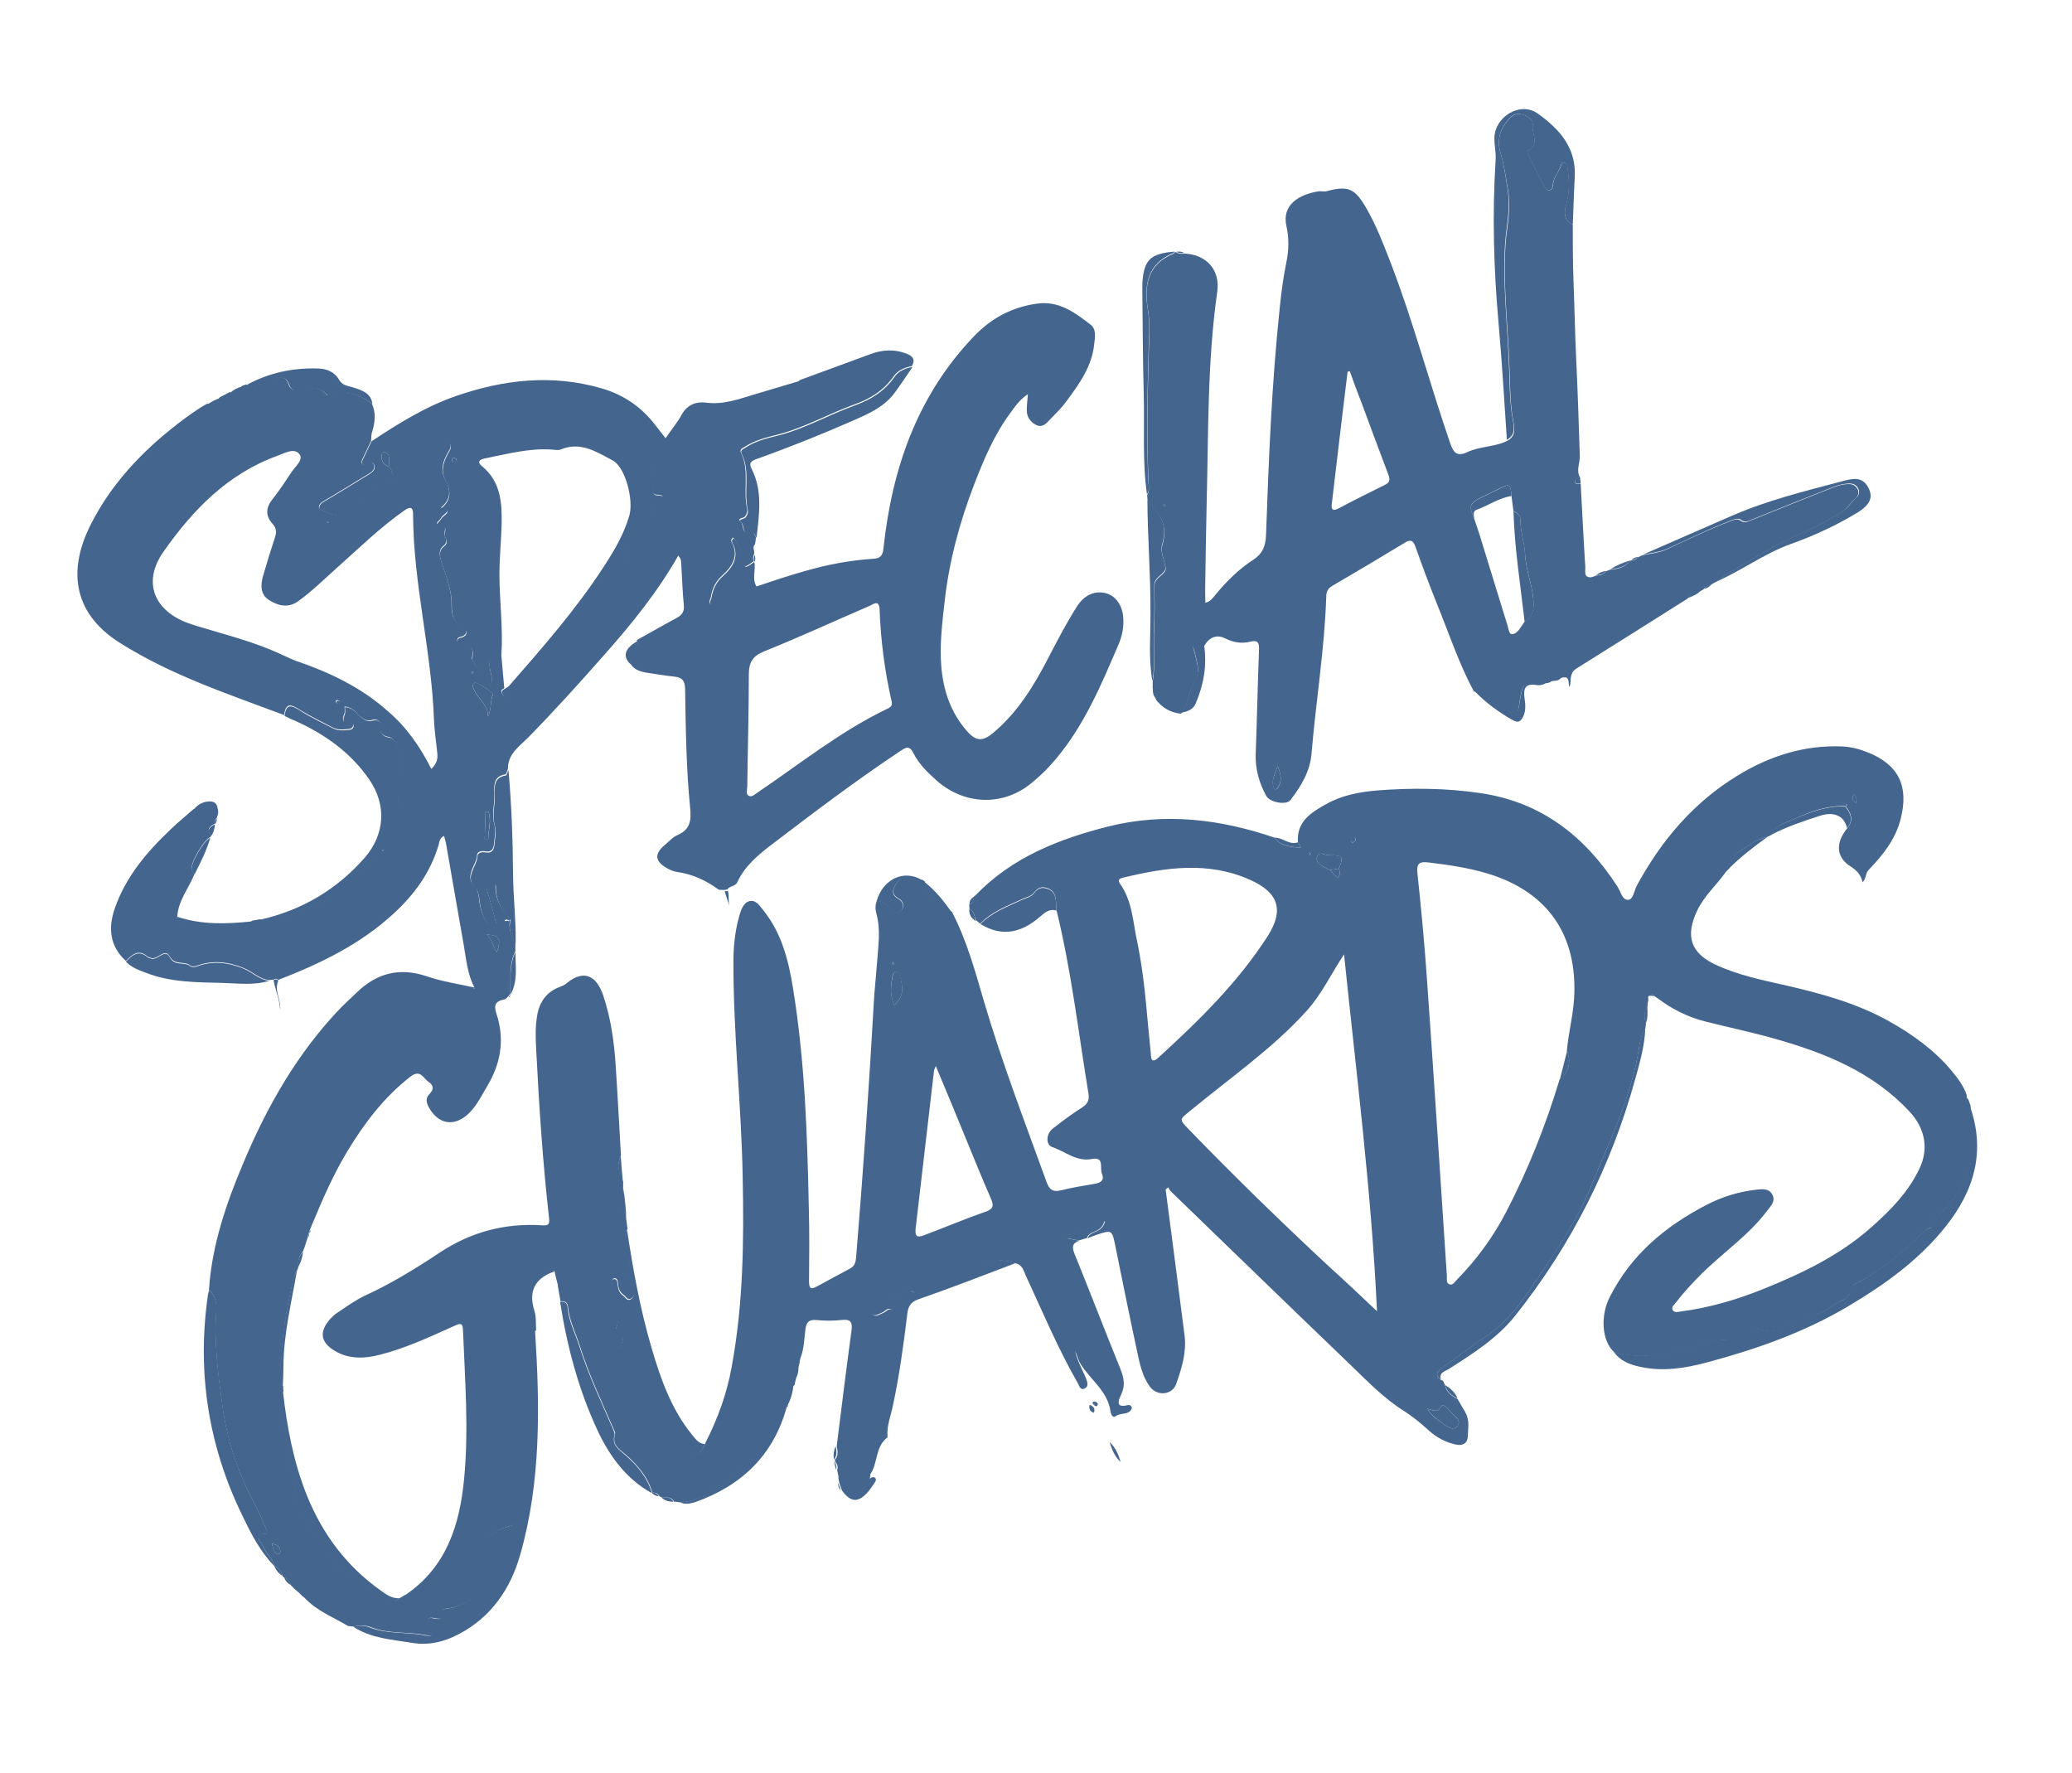 <?xml version="1.0" encoding="utf-8"?>
<!-- Generator: Adobe Illustrator 23.0.5, SVG Export Plug-In . SVG Version: 6.00 Build 0)  -->
<svg version="1.1" id="Layer_1" xmlns="http://www.w3.org/2000/svg" xmlns:xlink="http://www.w3.org/1999/xlink" x="0px" y="0px"
	 viewBox="0 0 94.3 80.68" style="enable-background:new 0 0 94.3 80.68;" xml:space="preserve">
<style type="text/css">
	.st0{fill:#43658E;}
</style>
<g>
	<g>
		<path class="st0" d="M44.12,41.36c0-0.06,0-0.13-0.01-0.19c0.16-0.07,0.21-0.19,0.2-0.35c0,0,0,0,0,0
			c0.03-0.03,0.06-0.06,0.1-0.09c1.66-1.72,3.78-2.55,6.03-3.12c2.57-0.64,5.09-0.34,7.57,0.51c0.25,0.37,0.67,0.4,1.04,0.45
			c0.3,0.05,0.05-0.15,0.02-0.24c-0.07-0.95,0.61-1.36,1.29-1.74c0.71-0.4,1.51-0.55,2.32-0.62c1.56-0.12,3.13-0.11,4.68,0.12
			c2.77,0.4,4.76,1.95,6.25,4.25c0.15,0.23,0.22,0.62,0.49,0.61c0.23-0.01,0.27-0.41,0.39-0.64c1.11-2.05,2.58-3.79,4.58-5.01
			c1.45-0.89,3.05-1.41,4.79-1.33c0.4,0.02,0.78,0.12,1.15,0.27c1.42,0.57,1.87,1.55,1.49,3.04c-0.24,0.93-0.81,1.63-1.44,2.29
			c-0.18,0.18-0.11,0.4-0.29,0.58c-0.07-0.32-0.25-0.53-0.53-0.71c-0.68-0.42-0.72-1.08-0.16-1.76c0.3-0.36,0.16-0.68-0.08-0.99
			c0.02-0.02,0.05-0.04,0.07-0.06c-0.01-0.01-0.03-0.02-0.04-0.03c-0.01,0.03-0.02,0.06-0.03,0.08c-0.82-0.03-1.58,0.24-2.29,0.57
			c-0.39,0.18-0.88,0.27-1.09,0.74c-0.04,0.02-0.09,0.05-0.13,0.07c-0.23,0.09-0.49,0.13-0.68,0.27c-0.46,0.32-1.05,0.53-1.12,1.21
			c0,0-0.02,0.01-0.02,0.01c-0.05,0.05-0.1,0.1-0.14,0.15c-0.41,0.58-0.96,1.06-1.28,1.72c-0.56,1.17-0.32,1.95,0.85,2.49
			c0.99,0.46,2.06,0.68,3.12,0.92c1.66,0.38,3.29,0.82,4.78,1.66c1.07,0.6,2.05,1.31,2.84,2.26c0.27,0.33,0.53,0.67,0.67,1.09
			c-0.02,0.08,0,0.14,0.07,0.19c0.03,0.09,0.07,0.18,0.1,0.28c0.02,0.72,0.15,1.43,0.09,2.17c-0.09,1.05-0.6,1.8-1.24,2.52
			c-0.24,0.27-0.48,0.53-0.62,0.87l0,0c-0.13,0.03-0.24,0.08-0.34,0.18c-0.94,0.94-1.96,1.78-3.15,2.39
			c-0.1,0.05-0.16,0.12-0.16,0.23c0,0.21-0.17,0.3-0.28,0.44l0,0c-0.51,0.21-0.91,0.63-1.48,0.76c-0.35,0.08-0.67,0.29-1,0.4
			c-0.36,0.12-0.66,0.39-1.11,0.3c-0.58-0.12-1.23-0.3-1.68,0.35c-0.03,0.05-0.15,0.08-0.22,0.07c-0.33-0.04-0.61,0.12-0.91,0.2
			c-1.35,0.34-2.69,0.76-4.11,0.35c-0.59-0.53-0.63-1.69-0.21-2.51c0.97-1.92,2.51-3.21,4.37-4.18c0.72-0.38,1.49-0.62,2.3-0.71
			c0.28-0.03,0.59-0.07,0.74,0.24c0.14,0.29-0.07,0.49-0.23,0.7c-0.85,1.14-2.03,1.92-3.02,2.91c-0.41,0.41-0.8,0.83-1.15,1.29
			c-0.08,0.1-0.22,0.2-0.14,0.34c0.08,0.13,0.24,0.08,0.37,0.06c1.32-0.17,2.59-0.55,3.8-1.04c1.72-0.7,3.4-1.5,4.82-2.75
			c0.91-0.8,1.75-1.65,2.26-2.76c0.41-0.9,0.21-1.81-0.47-2.54c-1.68-1.81-3.86-2.68-6.17-3.33c-1.03-0.29-2.08-0.51-3.11-0.77
			c-0.81-0.2-1.54-0.57-2.2-1.07c-0.04-0.03-0.08-0.05-0.12-0.08c0,0,0.01,0.01,0.01,0.01c-0.11-0.11-0.21-0.21-0.31,0.01l0,0.02
			c-0.01,0.09-0.01,0.17-0.02,0.26c0,0.05-0.01,0.1-0.01,0.15c-0.17,0.26-0.15,0.53-0.07,0.81c-0.01,0.07-0.02,0.14-0.03,0.21
			c-0.17,0.25-0.23,0.55-0.28,0.84c-0.33,2.26-1.36,4.28-2.2,6.37c-0.53,1.31-1.31,2.51-2.1,3.68c-0.77,1.15-1.52,2.36-2.72,3.16
			c-0.65,0.44-1.28,0.91-1.92,1.37c-0.23,0.16-0.4,0.33-0.08,0.57c0.03,0.01,0.07,0.02,0.1,0.03c0,0-0.01-0.01-0.01-0.01
			c0.03,0.08,0.07,0.15,0.1,0.23c0.07,0.31,0.3,0.48,0.57,0.62c0.11,0.19,0.22,0.39,0.34,0.58c0,0,0.01,0.03,0.01,0.03
			c0.21,0.35,0.12,0.74,0.11,1.11c-0.02,0.3-0.24,0.41-0.53,0.35c-0.48-0.1-0.9-0.33-1.25-0.65c-0.35-0.32-0.72-0.62-1.12-0.88
			c-0.93-0.58-1.68-1.37-2.46-2.12c-2.73-2.62-5.45-5.26-8.17-7.89c-0.05-0.05-0.07-0.12-0.1-0.17c-0.04,0.03-0.08,0.07-0.12,0.1
			c0.13,0.97,0.25,1.94,0.38,2.91c0.16,1.24,0.32,2.48,0.48,3.72c0.1,0.78-0.13,1.51-0.38,2.22c-0.18,0.51-0.87,0.57-1.2,0.12
			c-0.35-0.48-0.46-1.05-0.58-1.61c-0.34-1.58-0.66-3.16-0.98-4.74c-0.16-0.79-0.15-0.8-0.91-0.54c-0.02,0-0.04,0-0.06,0.02
			c-0.1,0.04-0.2,0.08-0.3,0.12c0.1-0.37,0.67-0.2,0.79-0.78c-0.57,0.41-1.18,0.39-1.73,0.78c0.24,0.05,0.4,0.08,0.56,0.11
			c-0.32,0.11-0.34,0.29-0.22,0.59c0.71,1.75,1.39,3.52,2.1,5.27c0.15,0.38,0.22,0.73,0.03,1.13c-0.08,0.18-0.34,0.66,0.3,0.49
			c0.12-0.03,0.21,0.09,0.17,0.18c-0.15,0.29-0.5,0.15-0.73,0.33c-0.13,0.1-0.22-0.11-0.23-0.23c-0.13-0.91-0.9-1.42-1.35-2.13
			c-0.21-0.32-0.2-0.77-0.57-1c-0.07-0.04-0.03-0.2,0.09-0.23c0.12-0.03,0.19,0.06,0.19,0.17c-0.04,0.64,0.31,1.16,0.53,1.71
			c0.07,0.18,0.11,0.34-0.04,0.43c-0.23,0.14-0.27-0.12-0.34-0.23c-0.9-1.57-1.6-3.24-2.36-4.88c-0.1-0.22-0.15-0.48-0.43-0.56
			c-0.87-0.26-1.7-0.22-2.46,0.33c-0.1,0.07-0.24,0.1-0.36,0.15c-0.6,0.27-1.37,0.19-1.79,0.86c0,0-0.1-0.06-0.15-0.09c0,0,0,0,0,0
			c-0.55,0.07-1.04,0.3-1.52,0.54c-0.18,0.09-0.45,0.21-0.31,0.47c0.12,0.23,0.35,0.06,0.52-0.01c0.14-0.05,0.27-0.26,0.43-0.13
			c0.15,0.12,0.02,0.31,0.02,0.47c0,0.08-0.03,0.16-0.04,0.24c-0.26,1.65-0.76,3.26-0.83,4.93c-0.02,0.48-0.03,0.95-0.19,1.41
			c-0.06,0.16-0.05,0.32,0.04,0.48c-0.04,0.06-0.01,0.18-0.12,0.19c0.08,0.03,0.16,0.07,0.05,0.15c-0.06,0.04-0.17,0.02-0.18-0.08
			c-0.01-0.1,0.04-0.15,0.14-0.07c0.09-0.07,0.21-0.16,0.3-0.1c0.12,0.09,0.01,0.21-0.05,0.3c-0.11,0.16-0.22,0.33-0.36,0.46
			c-0.4,0.39-0.71,0.33-1.08-0.17c-0.04-0.11-0.08-0.22-0.12-0.34c-0.01-0.07-0.03-0.13-0.04-0.2c0-0.03,0-0.06,0-0.1
			c-0.02-0.1-0.04-0.2-0.06-0.29c0.05-0.14,0.01-0.27-0.09-0.38c0-0.03-0.01-0.07-0.01-0.1c0.17-0.18,0.12-0.4,0.08-0.61
			c0.22-1.75,0.43-3.49,0.67-5.24c0.06-0.43-0.05-0.55-0.47-0.5c-0.37,0.04-0.76,0.04-1.13,0c-0.32-0.03-0.45,0.1-0.49,0.39
			c-0.06,0.44-0.06,0.89-0.22,1.31c-0.02,0.06-0.03,0.12-0.05,0.18c0,0,0.01,0.02,0.01,0.02c-0.02,0.09-0.04,0.17-0.06,0.26
			c0,0.17-0.03,0.33-0.11,0.49c-0.02,0.08-0.04,0.16-0.06,0.25c0.01,0.02,0,0.04-0.02,0.06c-0.28,0.27-0.33,0.61-0.3,0.98
			c0,0,0,0,0,0c-0.19,0.07-0.25,0.24-0.33,0.4c-0.29,0.59-0.47,1.27-0.94,1.71c-1.04,0.98-2.02,2.09-3.58,2.25
			c-0.08-0.01-0.16-0.02-0.24-0.03c-0.02-0.01-0.03-0.01-0.05,0l-0.02,0c-0.13-0.21-0.33-0.22-0.55-0.19c0,0,0,0,0,0
			c-0.05-0.02-0.09-0.04-0.14-0.07c0,0,0.01,0.01,0.01,0.01c-0.07-0.13-0.18-0.18-0.32-0.16c0,0,0,0,0,0
			c-0.2-0.72-0.69-1.28-1.22-1.74c-0.33-0.28-0.62-0.44-0.48-0.92c0.02-0.07-0.02-0.16-0.06-0.23c-0.54-1.25-1.13-2.48-1.54-3.79
			c-0.19-0.59-0.48-1.15-0.54-1.78c-0.02-0.22-0.16-0.27-0.34-0.25c-0.04-0.23-0.08-0.45-0.12-0.68c0-0.03-0.01-0.07-0.01-0.1
			c-0.05-0.19-0.1-0.38-0.14-0.57c-0.04-0.07-0.05-0.01-0.07,0.01c-0.85,0.32-1.12,0.9-0.85,1.77c0.09,0.27,0.06,0.58,0.08,0.88
			c-0.21,0.15-0.17,0.37-0.16,0.59c0.03,1,0.12,2.01,0.01,3.01c-0.17,1.53-0.36,3.07-0.52,4.6c-0.04,0.4-0.21,0.64-0.6,0.74
			c-0.32,0.08-0.59,0.27-0.91,0.51c0.33,0.14,0.64,0.33,0.48,0.66c-0.52,1.12-0.89,2.4-2.42,2.57c-0.07,0.01-0.16,0.04-0.15,0.1
			c0.12,0.49-0.2,0.34-0.44,0.31c-0.14-0.01-0.27,0.03-0.33,0.17c-0.05,0.12,0.05,0.17,0.15,0.22c0.12,0.06,0.35,0.05,0.3,0.25
			c-0.06,0.23-0.31,0.17-0.47,0.14c-0.81-0.15-1.65-0.04-2.43-0.34c-0.25-0.1-0.51-0.12-0.78-0.04C16,74.02,15.92,74,15.84,73.99
			c0,0,0.01,0.01,0.01,0.01c-0.68-0.41-1.43-0.69-1.99-1.29c-0.03-0.02-0.06-0.05-0.08-0.07c-0.03-0.01-0.05-0.02-0.06-0.05
			c-0.04-0.04-0.08-0.08-0.12-0.12c0,0,0.01,0.01,0.01,0.01c-0.04-0.03-0.07-0.06-0.11-0.09l0,0c-0.03-0.03-0.06-0.05-0.09-0.08
			c-0.03-0.01-0.04-0.03-0.05-0.05c-0.04-0.04-0.08-0.08-0.12-0.12c0,0,0,0,0,0c-0.05-0.17-0.14-0.3-0.32-0.36
			c-0.03-0.01-0.05-0.03-0.06-0.07c-0.06-0.2-0.17-0.36-0.38-0.45c0,0,0,0,0,0c-0.08-0.39-0.43-0.62-0.55-0.98
			c-0.04-0.13-0.54-0.5,0.14-0.48c0.13,0,0.07-0.16,0.03-0.24c-0.16-0.36-0.3-0.73-0.49-1.08c-0.78-1.43-1.29-2.96-1.5-4.56
			c-0.19-1.41-0.38-2.84-0.27-4.28c0.02-0.32-0.05-0.69-0.33-0.94c0.13-2.01,0.77-3.89,1.54-5.72c1.1-2.63,2.49-5.08,4.49-7.15
			c0.22-0.22,0.45-0.43,0.68-0.65c0.92-0.9,1.96-1.17,3.21-0.75c0.7,0.24,1.45,0.35,2.17,0.51c-0.02,0.02-0.03,0.04-0.04,0.06
			c0.01,0,0.03,0,0.03-0.01c0-0.01,0-0.03,0-0.05c-0.31-0.6-0.37-1.26-0.48-1.91c-0.27-1.52-0.53-3.05-0.8-4.58
			c-0.02-0.13-0.06-0.25-0.1-0.41c-0.22,0.09-0.21,0.3-0.26,0.45c-0.37,1.22-1.08,2.2-2.01,3.06c-1.53,1.42-3.36,2.3-5.27,3.04
			c-0.07-0.05-0.14-0.07-0.22-0.01c-0.06,0.01-0.13,0.01-0.19,0.02c-0.46-0.04-0.77-0.39-1.17-0.55c-0.68-0.28-1.39-0.37-2.11-0.11
			c-0.11,0.04-0.24,0.06-0.33-0.01c-0.27-0.21-0.69,0.02-0.93-0.41c-0.23-0.43-0.58,0.24-0.9,0.05c-0.03-0.02-0.07-0.01-0.09-0.03
			c-0.42-0.37-0.71-0.11-1,0.19c-0.74-0.67-0.81-1.5-0.51-2.38c0.5-1.45,1.46-2.58,2.56-3.62c0.33-0.32,0.69-0.61,1.03-0.91
			c0.37-0.06,0.73-0.13,1.1,0c0.04,0.12,0.02,0.23-0.03,0.35c0,0,0,0,0,0c0.01,0.02,0,0.04-0.01,0.05c-0.08,0.07-0.1,0.16-0.09,0.26
			c0,0,0,0,0,0c-0.23,0.12-0.4,0.26-0.17,0.53c0,0.03-0.01,0.06-0.04,0.08c-0.31,0.15-0.9,1.16-0.85,1.47
			c0.01,0.07,0.09,0.13,0.14,0.19c-0.25,0.65-0.74,1.21-0.79,1.94c-0.04,0.22,0.12,0.28,0.28,0.33c0.62,0.21,1.25,0.31,1.89,0.21
			c0.41-0.06,0.91,0.13,1.22-0.33c0.12-0.02,0.25-0.04,0.37-0.07c0.06,0.02,0.12,0.06,0.18,0.06c0.95-0.06,1.74-0.66,2.68-0.75
			c0.03,0,0.09-0.06,0.09-0.1c0.06-0.33,0.36-0.45,0.58-0.64c0.6-0.52,1.38-0.81,1.78-1.56c0.04-0.08,0.16-0.11,0.24-0.16
			c0.02,0.02,0.04,0.05,0.06,0.07c0.01-0.02,0.02-0.03,0.03-0.05c-0.03-0.01-0.06-0.02-0.09-0.03c0.01-0.1,0.02-0.21,0.11-0.26
			c0.45-0.27,0.58-0.69,0.67-1.18c0.12-0.61-0.33-1.29,0.24-1.83c0.01-0.01,0-0.03,0-0.05c-0.12-0.5-0.23-1.01-0.38-1.51
			c-0.04-0.12-0.19-0.28-0.31-0.3c-0.35-0.06-0.44-0.22-0.41-0.55c0.02-0.16-0.15-0.29-0.31-0.24c-0.36,0.12-0.55-0.1-0.76-0.31
			c-0.15-0.15-0.33-0.28-0.56-0.29c-0.04-0.03-0.08-0.05-0.12-0.08c-0.05-0.1-0.08-0.22-0.22-0.21c-0.02,0-0.06,0.05-0.05,0.06
			c0.04,0.14,0.17,0.12,0.28,0.14c0.04,0.03,0.08,0.05,0.12,0.08c0,0.11,0.03,0.24-0.01,0.34c-0.11,0.26-0.09,0.42,0.25,0.39
			c0.09-0.01,0.17,0.04,0.15,0.14c-0.01,0.09-0.08,0.15-0.17,0.16c-0.26,0.03-0.53,0.06-0.77-0.07c-0.49-0.26-1-0.5-1.47-0.79
			c-0.38-0.24-0.65-0.38-0.73,0.23c-2.55-0.96-5.14-1.81-7.48-3.29c-2.26-1.43-2.27-3.45-1.36-5.3c0.93-1.88,2.33-3.37,3.98-4.65
			c0.43-0.33,0.86-0.65,1.34-0.92c0.24-0.02,0.45-0.1,0.59-0.3c0.08-0.04,0.15-0.08,0.23-0.12c0,0,0.01,0,0.01,0
			c0.07-0.04,0.14-0.08,0.21-0.12c0.33,0.19,0.43-0.08,0.56-0.28c0.06-0.02,0.12-0.04,0.18-0.06c0.44,0.13,0.8-0.14,1.19-0.25
			c0.36-0.1,0.63-0.17,0.77,0.28c0.04,0.13,0.17,0.24,0.3,0.22c0.51-0.07,1.02-0.25,1.44,0.23c0.01,0.02,0.07,0.01,0.1,0
			c0.72-0.25,1.35-0.05,1.93,0.38c0.2,0.42,0.15,0.86,0.02,1.28c-0.05,0.15-0.04,0.28-0.05,0.42c-0.13,0.28-0.27,0.56-0.4,0.84
			c-0.07,0.16-0.04,0.26,0.16,0.24c0.13-0.01,0.29-0.21,0.37,0.02c0.06,0.2-0.11,0.33-0.27,0.42c-0.69,0.42-1.38,0.85-2.08,1.26
			c-0.14,0.09-0.21,0.25-0.11,0.31c0.25,0.14,0.7,0.35,0.78,0.27c0.34-0.38,0.91-0.4,1.21-0.81c0.22-0.31,0.56-0.44,0.9-0.57
			c0.47-0.18,0.53-0.37,0.26-0.82l0,0c0.15-0.01,0.32,0.04,0.43-0.07c0.5-0.51,1.23-0.58,1.8-0.93c0.13-0.08,0.31-0.27,0.48-0.11
			c0.19,0.18,0.03,0.36-0.06,0.53c-0.22,0.4-0.33,0.79-0.07,1.24c0.24,0.43,0.22,0.88-0.23,1.22c0,0,0,0,0,0
			c0.61,0.11,0.08,0.31,0.02,0.46c-0.05,0.12-0.36,0.28-0.07,0.32c0.37,0.05,0.21,0.26,0.22,0.4c0,0.17,0.2,0.35-0.03,0.54
			c-0.24,0.18-0.21,0.43-0.12,0.71c0.2,0.64,0.48,1.3,0.47,1.95c-0.01,0.55,0.11,0.84,0.55,1.1c0.17,0.1,0.16,0.28-0.06,0.38
			c-0.09,0.04-0.25,0.01-0.23,0.22c0.43,0.05,0.81,0.17,0.67,0.75c-0.02,0.07,0.08,0.17,0.12,0.26c0.15,0.38,0.52,0.59,0.73,1.04
			c0.13-0.38-0.02-0.64-0.05-0.9c-0.06-0.44,0.1-0.62,0.53-0.59c0.05,0.53,0.09,1.05,0.14,1.58c-0.25,0.1-0.09,0.26-0.01,0.35
			c0.11,0.12,0.2-0.01,0.28-0.08c0.77-0.68,1.4-1.5,2.12-2.22c0.71-0.71,1.01-1.7,1.87-2.27c0.44-0.3,0.59-0.94,1.1-1.25
			c0.15-0.09,0.15-0.32,0.19-0.49c0.12-0.47,0.1-1.03,0.76-1.14c0.17-0.03,0.16-0.23,0.25-0.34c0.33-0.39,0.03-1.07,0.65-1.29
			c-0.14-0.16-0.46,0.04-0.44-0.26c0.05-0.76,0.08-1.53,0.6-2.18c0.38-0.47,0.96-0.77,1.22-1.35c0.15-0.34,0.38-0.42,0.71-0.36
			c0.34,0.06,0.68,0.09,1.02-0.02c0.93-0.31,1.85-0.67,2.81-0.89c0.13-0.03,0.24-0.11,0.31-0.23c1.08-0.4,2.16-0.79,3.24-1.19
			c0.54-0.2,1.09-0.23,1.64-0.01c0.28,0.11,0.4,0.27,0.23,0.56c-0.32,0.06-0.63,0.19-0.81,0.44c-0.45,0.65-1.06,1.04-1.79,1.3
			c-1.17,0.42-2.26,1.05-3.48,1.37c-0.52,0.13-1.06,0.26-1.52,0.56c-0.11,0.07-0.26,0.11-0.17,0.29c0.39,0.81,0.08,1.69,0.27,2.52
			c0.03,0.13-0.01,0.25-0.1,0.37c-0.07,0.08-0.37,0.06-0.19,0.23c0.16,0.15,0.02,0.6,0.46,0.48c0.14-0.04,0.17,0.13,0.23,0.22
			c0,0.05,0,0.1-0.01,0.16c-0.01,0.06-0.02,0.12-0.03,0.17c-0.14,0.13,0,0.3-0.04,0.44c-0.05,0.11-0.06,0.22-0.02,0.33c0,0,0,0,0,0
			c-0.45,0.33-0.45,0.32-0.53-0.2c-0.05-0.33-0.19-0.62-0.4-0.88c-0.11,0.09-0.1,0.16-0.07,0.22c0.36,0.63-0.03,1.15-0.4,1.48
			c-0.35,0.31-0.48,0.62-0.55,1.02c-0.02,0.11-0.13,0.22-0.01,0.31c0.11,0.08,0.21-0.03,0.31-0.08c0.57-0.29,1.13-0.59,1.77-0.72
			c0.74-0.25,1.49-0.5,2.24-0.71c1-0.29,2.02-0.48,3.06-0.55c0.33-0.02,0.45-0.11,0.49-0.49c0.39-3.63,1.54-6.95,4.13-9.65
			c0.78-0.81,1.71-1.31,2.84-1.47c1.01-0.15,1.73,0.4,2.45,0.95c0.27,0.2,0.21,0.57,0.17,0.88c-0.1,1.01-0.67,1.81-1.25,2.59
			c-0.23,0.32-0.52,0.6-0.79,0.88c-0.16,0.17-0.33,0.35-0.6,0.22c-0.27-0.14-0.43-0.36-0.43-0.67c0-0.22,0.03-0.45,0.05-0.73
			c-0.38,0.25-0.59,0.57-0.81,0.87c-0.73,0.99-1.2,2.11-1.64,3.25c-0.66,1.72-1.14,3.5-1.34,5.33c-0.11,0.97-0.23,1.95-0.15,2.94
			c0.09,1.09,0.43,2.1,1.16,2.93c0.41,0.47,0.71,0.5,1.19,0.1c1.13-0.94,1.87-2.16,2.53-3.44c0.41-0.79,0.82-1.58,1.3-2.33
			c0.32-0.5,0.78-0.72,1.29-0.6c0.46,0.11,0.77,0.55,0.81,1.11c0.03,0.43-0.04,0.83-0.22,1.24c-0.78,1.82-1.54,3.64-2.83,5.18
			c-0.34,0.41-0.71,0.78-1.12,1.11c-1.28,1.06-3.02,1.02-4.3-0.09c-0.42-0.37-0.83-0.77-1.08-1.27c-0.19-0.38-0.37-0.24-0.6-0.09
			c-2.03,1.35-3.97,2.82-5.91,4.3c-0.61,0.47-1.18,0.96-1.5,1.66c-0.1,0.22-0.36,0.16-0.46,0.34c-0.05,0.01-0.1,0.01-0.15,0.02
			c-0.07,0-0.15-0.01-0.22-0.01c0,0,0,0.01,0,0.01c-0.57-0.42-1.2-0.72-1.91-0.82c-0.16-0.02-0.32-0.09-0.46-0.17
			c-0.56-0.31-0.59-0.66-0.1-1.06c0.19-0.16,0.36-0.36,0.58-0.45c0.57-0.25,0.63-0.67,0.57-1.23c-0.18-1.8-0.2-3.61-0.23-5.42
			c-0.01-0.39-0.14-0.52-0.49-0.56c-0.42-0.04-0.85-0.12-1.27-0.18c-0.3-0.05-0.58-0.14-0.74-0.43c-0.06-0.4,0.47-0.62,0.3-1.05
			c0.6-0.33,1.2-0.68,1.8-1c0.26-0.14,0.38-0.3,0.34-0.62c-0.06-0.57-0.07-1.14-0.11-1.71c-0.01-0.17,0.02-0.37-0.14-0.5
			c0.01,0,0.02,0,0.03,0c-0.01-0.01-0.02-0.01-0.03-0.02c-0.93,1.64-2.11,3.1-3.35,4.5c-1.14,1.29-2.29,2.57-3.5,3.8
			c-0.37,0.37-0.92,0.74-0.9,1.4c-0.04,0.09-0.07,0.25-0.12,0.26c-0.53,0.08-0.52,0.48-0.5,0.86c0.02,0.49-0.14,0.96,0.01,1.46
			c0.07,0.24,0,0.52-0.02,0.78c-0.02,0.25-0.08,0.46-0.42,0.4c-0.15-0.03-0.35,0.01-0.36,0.17c-0.02,0.49-0.62,0.94-0.08,1.47
			c0.1,0.1,0.15,0.3,0.17,0.5c0.04,0.41,0.13,0.81,0.42,1.14c0.08,0.09,0.15,0.21,0.28,0.12c0.13-0.08,0.06-0.2,0.03-0.31
			c-0.12-0.43-0.22-0.86-0.36-1.28c-0.06-0.19,0-0.28,0.15-0.36c0.11-0.06,0.23,0.01,0.23,0.1c-0.02,0.62,0.26,1.09,0.66,1.52
			c0.01,0.02-0.01,0.06-0.01,0.1c-0.07-0.04-0.14-0.1-0.22-0.04c-0.01,0.01-0.01,0.04,0,0.04c0.08,0.07,0.15,0.01,0.23-0.01
			c-0.1,0.44,0.18,0.81,0.24,1.22c0,0.05,0.01,0.1,0.01,0.15c-0.32,0.62-0.2,1.3-0.24,1.96c0,0,0,0,0,0
			c-0.03,0.03-0.05,0.07-0.08,0.1c-0.06,0.05-0.12,0.14-0.18,0.15c-0.62,0.11-0.41,0.48-0.3,0.87c0.29,1.07,0.1,2.08-0.46,3.03
			c-0.23,0.38-0.42,0.78-0.71,1.12c-0.65,0.78-1.47,0.76-1.95-0.07c-0.12-0.21-0.2-0.44,0-0.64c0.22-0.22,0.2-0.4-0.04-0.56
			c-0.24-0.17-0.37-0.59-0.83-0.23c-1.19,0.93-2.08,2.1-2.85,3.37c-0.62,1.03-1.11,2.13-1.57,3.24c-0.02,0.05-0.04,0.09-0.06,0.14
			c-0.02,0.06-0.05,0.12-0.07,0.18c-0.02,0.05-0.04,0.1-0.06,0.15c0,0,0.01-0.02,0.01-0.02c-0.03,0.08-0.05,0.16-0.07,0.24
			c0,0.03,0,0.05-0.02,0.08c-0.01,0.04-0.03,0.09-0.04,0.13c-0.02,0.06-0.04,0.13-0.06,0.19c-0.02,0.06-0.04,0.12-0.07,0.18
			c0,0,0,0.03,0,0.03c-0.2,0.22-0.26,0.49-0.25,0.77c0.01,0.03,0,0.06-0.02,0.09c-0.06,0.13-0.15,0.26-0.18,0.4
			c-0.25,1.14-0.49,2.27-0.53,3.44c-0.02,0.5-0.18,1.01,0.06,1.5c0,0.07,0,0.13,0.01,0.2c-0.1,0.15-0.07,0.31-0.07,0.48
			c0.04,1.27,0.39,2.5,0.57,3.75c0.05,0.36,0.06,0.84,0.26,1.1c0.36,0.48,0.44,1.09,0.88,1.52c0.44,0.44,0.59,1.1,1.16,1.45
			c0.6,0.37,1.19,0.76,1.79,1.13c0.24,0.14,0.49,0.21,0.72-0.03c0.06-0.03,0.12-0.06,0.17-0.1c0.03-0.02,0.06-0.03,0.1-0.05
			c1.84-1.26,2.44-3.17,2.64-5.24c0.22-2.27,0.04-4.54-0.05-6.81c-0.01-0.35-0.17-0.27-0.38-0.18c-1.11,0.5-2.22,1.02-3.4,1.32
			c-0.7,0.18-1.41,0.21-2.06-0.18c-0.65-0.39-0.71-0.87-0.21-1.44c0.11-0.12,0.23-0.23,0.37-0.32c0.4-0.26,0.79-0.55,1.22-0.75
			c1.2-0.55,2.32-1.24,3.42-1.97c1.41-0.93,2.96-1.34,4.64-1.23c0.27,0.02,0.35-0.04,0.32-0.31c-0.29-2.57-0.46-5.15-0.59-7.73
			c-0.03-0.51-0.04-1.02,0.05-1.53c0.11-0.61,0.43-1.06,1.03-1.28c0.11-0.04,0.22-0.09,0.3-0.16c0.78-0.65,1.36-0.36,1.67,0.54
			c0.35,1.04,0.5,2.12,0.57,3.2c0.09,1.36,0.16,2.73,0.24,4.09c-0.2,0.42-0.09,0.81,0.1,1.2c0,0.06,0,0.13,0,0.19
			c-0.02,0.53-0.12,1.07,0.15,1.58c0.02,0.13,0.03,0.26,0.05,0.38c-0.15,0.2-0.1,0.42-0.04,0.62c0.21,0.69-0.03,1.45,0.32,2.12
			c0.07,0.13,0.03,0.35-0.14,0.43c-0.15,0.07-0.22-0.11-0.32-0.18c-0.2-0.13-0.24-0.34-0.26-0.56c-0.01-0.09-0.04-0.21-0.17-0.19
			c-0.1,0.02-0.1,0.13-0.09,0.2c0.01,0.13,0.05,0.26,0.06,0.39c0.04,0.56,0.41,1.09,0.12,1.67c-0.04,0.08,0.01,0.12,0.08,0.14
			c0.36,0.07,0.25,0.32,0.19,0.54c-0.04,0.15-0.05,0.28,0.07,0.41c0.27,0.31,0.35,0.7,0.45,1.08c0.17,0.67,0.36,1.34,0.71,1.94
			c0.34,0.59,0.85,1.08,1.2,1.68c0.04,0.06,0.11,0.13,0.18,0.15c0.44,0.13,1.02-0.22,1.18-0.7c0.56-1.1,0.98-2.24,1.2-3.47
			c0.53-2.87,0.56-5.76,0.5-8.66c-0.06-3.31-0.44-6.6-0.42-9.92c0.01-0.68,0.09-1.34,0.28-1.99c0.08-0.27,0.2-0.59,0.49-0.63
			c0.27-0.04,0.44,0.24,0.61,0.45c0.82,1.03,1.13,2.27,1.33,3.52c0.54,3.31,0.65,6.65,0.72,10c0.03,1.12,0.02,2.24,0.01,3.36
			c0,0.3,0.08,0.36,0.34,0.22c0.51-0.27,1.01-0.55,1.52-0.82c0.21-0.11,0.26-0.28,0.28-0.48c0.32-3.88,0.59-7.77,0.81-11.66
			c0.03-0.57,0.1-1.15,0.14-1.72c0.05-0.77,0.19-1.54-0.03-2.31c-0.05-0.19-0.05-0.39,0.03-0.58c0.24,0.03,0.44,0.13,0.58,0.33
			c0.15,0.23,0.38,0.26,0.54,0.1c0.15-0.15,0.07-0.42-0.11-0.51c-0.32-0.17-0.32-0.38-0.16-0.64c0.16-0.27,0.38-0.42,0.69-0.24
			c0.18,0.1,0.35,0.04,0.52,0.01c0.04,0.03,0.08,0.05,0.12,0.08c0.05,0.78,0.71,1.02,1.23,1.38c0.67,1.28,1.05,2.67,1.45,4.04
			c0.82,2.8,1.87,5.52,2.86,8.26c0.12,0.33,0.28,0.47,0.65,0.38c0.51-0.13,1.03-0.21,1.55-0.3c0.29-0.05,0.44-0.18,0.32-0.46
			c-0.11-0.25,0.13-0.78-0.45-0.67c-0.71,0.14-1.21-0.34-1.81-0.54c-0.3-0.1-0.29-0.59,0.01-0.83c0.44-0.35,0.89-0.68,1.36-0.98
			c0.24-0.16,0.32-0.33,0.28-0.61c-0.46-2.79-0.78-5.61-1.46-8.37c-0.01-0.16-0.01-0.33-0.03-0.49c-0.03-0.25-0.14-0.42-0.4-0.51
			c-0.27-0.09-0.44,0.01-0.59,0.21c-0.13,0.17-0.33,0.2-0.51,0.28c-0.68,0.32-1.39,0.57-1.93,1.12c-0.03,0-0.06-0.01-0.07-0.04
			c-0.04-0.03-0.09-0.07-0.13-0.1l0,0C44.34,41.72,44.37,41.47,44.12,41.36z M60.53,39.59c0.12,0.1,0.18,0.27,0.37,0.34
			c0.1-0.13,0.1-0.26,0.03-0.4c0.23-0.53,0.17-0.61-0.4-0.61c-0.05,0-0.1,0-0.15-0.01c-0.15-0.03-0.33-0.16-0.43,0.06
			c-0.09,0.21,0.08,0.33,0.23,0.44C60.29,39.48,60.41,39.53,60.53,39.59z M71.31,47.82c0.07-0.8,0.28-1.58,0.33-2.39
			c0.17-2.86-1.19-4.85-3.94-5.68c-0.87-0.26-1.76-0.39-2.66-0.5c-0.43-0.05-0.58,0.01-0.53,0.5c0.17,1.59,0.32,3.18,0.43,4.77
			c0.32,4.51,0.61,9.03,0.91,13.55c0.01,0.13-0.05,0.33,0.13,0.38c0.14,0.04,0.23-0.11,0.31-0.2c0.91-0.92,1.66-1.95,2.26-3.1
			c1-1.93,1.8-3.94,2.43-6.03C71.4,48.78,71.52,48.31,71.31,47.82z M19.63,34.99c0.26-0.24,0.3-0.47,0.27-0.73
			c-0.05-0.51-0.13-1.01-0.15-1.52c-0.11-3.13-0.94-6.18-0.95-9.32c0-0.3-0.08-0.4-0.37-0.21c-1.13,0.79-2.12,1.76-3.15,2.68
			c-0.56,0.5-1.1,1.03-1.71,1.47c-0.46,0.33-0.92,0.2-1.32-0.05c-0.43-0.27-0.39-0.73-0.26-1.16c0.16-0.55,0.33-1.11,0.51-1.65
			c0.09-0.25,0.1-0.45-0.1-0.67c-0.32-0.35-0.31-0.72,0-1.11c0.31-0.39,0.58-0.8,0.85-1.21c0.17-0.27,0.58-0.58,0.38-0.84
			c-0.23-0.31-0.67-0.05-1,0.07c-2.27,0.82-3.86,2.47-5.2,4.38c-0.91,1.31-0.48,2.58,1.01,3.19c0.18,0.07,0.37,0.13,0.56,0.19
			c1.26,0.38,2.54,0.7,3.74,1.25c0.25,0.11,0.5,0.24,0.75,0.33c1.52,0.52,2.95,1.2,4.17,2.29C18.49,33.08,19.11,33.96,19.63,34.99z
			 M62.67,59.67c-0.26-5.53-0.95-10.88-1.5-16.24c-0.59,0.88-1.01,1.81-1.71,2.58c-1.57,1.73-3.49,3.05-5.28,4.53
			c-0.5,0.41-0.53,0.38-0.08,0.85c2.07,2.14,4.21,4.22,6.39,6.25C61.21,58.28,61.89,58.94,62.67,59.67z M51.78,42.97
			c0.03,0.16,0.06,0.32,0.09,0.49c0.26,1.46,0.34,2.94,0.5,4.42c0.02,0.18-0.02,0.59,0.36,0.24c1.84-1.68,3.62-3.42,4.97-5.53
			c0.75-1.18,0.48-1.97-0.78-2.54c-1.92-0.87-3.86-0.58-5.81-0.11c-0.14,0.03-0.26,0.09-0.14,0.27
			C51.56,41.03,51.56,42.03,51.78,42.97z M40.03,27.69c-0.04-0.41-0.29-0.19-0.45-0.12c-1.6,0.69-3.18,1.42-4.8,2.07
			c-0.54,0.22-0.7,0.51-0.7,1.06c0,1.7-0.05,3.39-0.07,5.09c0,0.14-0.08,0.34,0.06,0.42c0.16,0.09,0.3-0.08,0.43-0.16
			c1.95-1.32,3.79-2.8,5.93-3.82c0.14-0.07,0.19-0.16,0.15-0.31C40.26,30.52,40.08,29.12,40.03,27.69z M42.59,48.51
			c-0.04,0.11-0.07,0.15-0.08,0.2c-0.28,2.4-0.56,4.81-0.84,7.21c-0.05,0.45,0.19,0.37,0.44,0.27c0.91-0.34,1.8-0.72,2.72-1.04
			c0.36-0.12,0.42-0.26,0.27-0.6c-0.44-1.01-0.85-2.03-1.27-3.05C43.43,50.52,43.02,49.54,42.59,48.51z M64.97,64.11
			c0.15,0.32,0.44,0.47,0.69,0.66c0.18,0.15,0.47,0.35,0.65,0.15c0.23-0.26-0.07-0.45-0.25-0.63c-0.08-0.08-0.15-0.17-0.23-0.25
			c-0.08-0.08-0.19-0.13-0.25-0.02C65.41,64.32,65.2,64.15,64.97,64.11z M22.21,32.6c0.17-0.34,0.09-0.69,0.23-1
			c0.03-0.08-0.76-0.58-0.84-0.53c-0.13,0.09-0.07,0.21-0.03,0.31C21.74,31.8,22.22,32.06,22.21,32.6z M40.7,45.74
			c0.48-0.42,0.39-0.88,0.24-1.34c-0.02-0.08-0.04-0.17-0.14-0.18c-0.1-0.01-0.15,0.07-0.17,0.15
			C40.54,44.81,40.49,45.27,40.7,45.74z M22.23,36.94c-0.04,0-0.09,0-0.13-0.01c-0.01,0.42-0.03,0.83-0.04,1.25
			c0.05,0,0.11,0,0.16,0C22.22,37.77,22.39,37.36,22.23,36.94z M22.61,43.34c0.21-0.62,0.12-0.78-0.46-0.81
			C22.41,42.75,22.42,43.04,22.61,43.34z M12.38,70.25c0.05,0.24,0.08,0.41,0.26,0.47c0.07,0.02,0.12-0.05,0.12-0.12
			C12.74,70.39,12.62,70.29,12.38,70.25z M84.35,36.14c-0.04,0.18-0.07,0.3,0.12,0.4C84.51,36.38,84.5,36.27,84.35,36.14z
			 M61.55,38.36c0.06-0.05,0.13-0.08,0.15-0.13c0.04-0.08-0.03-0.12-0.09-0.1c-0.05,0.02-0.1,0.07-0.13,0.12
			C61.47,38.25,61.51,38.31,61.55,38.36z M59.6,38.79c-0.02,0.03-0.05,0.06-0.04,0.07c0.01,0.02,0.05,0.05,0.07,0.04
			c0.02,0,0.03-0.04,0.05-0.06C59.66,38.83,59.63,38.81,59.6,38.79z M14.93,23.8c0.01-0.01,0.02-0.02,0.03-0.03
			c-0.02-0.01-0.04-0.02-0.06-0.03c0,0.01-0.01,0.03-0.01,0.04C14.9,23.79,14.92,23.8,14.93,23.8z M40.63,43.77
			c-0.02,0.03-0.04,0.06-0.05,0.08c0.02,0.01,0.05,0.04,0.07,0.04c0.02,0,0.05-0.04,0.04-0.06C40.69,43.81,40.65,43.79,40.63,43.77z
			 M21.49,30.66c0.02-0.02,0.04-0.03,0.06-0.06c0-0.01-0.01-0.04-0.02-0.04c-0.03,0-0.05,0.01-0.08,0.02
			C21.46,30.6,21.48,30.63,21.49,30.66z"/>
		<path class="st0" d="M71.58,10.22c0,0.83,0,1.67,0.03,2.5c0.05,1.25,0.07,2.49,0.13,3.74c0.07,1.43,0.11,2.86,0.16,4.29
			c0.01,0.33-0.18,0.65,0.01,0.98c-0.09,0.05-0.26,0.05-0.23,0.21c0.02,0.11,0.16,0.08,0.26,0.09c0.07,1.26,0.13,2.53,0.21,3.79
			c0.01,0.17-0.09,0.47,0.27,0.45c0.03-0.01,0.06-0.02,0.1-0.03c0.04-0.02,0.08-0.03,0.12-0.05c0.17,0,0.34-0.04,0.44-0.19
			c0.06-0.02,0.12-0.05,0.18-0.07c0.36-0.03,0.69-0.11,0.93-0.41c0,0,0.03-0.01,0.03-0.01c0.13-0.01,0.24-0.05,0.33-0.15
			c0.06-0.03,0.13-0.06,0.19-0.09c0.37-0.08,0.76-0.11,1.09-0.26c0.98-0.46,1.95-0.92,2.96-1.31c0.14-0.05,0.29-0.11,0.42-0.01
			c0.18,0.14,0.33,0.05,0.5-0.02c1.23-0.5,2.47-0.99,3.7-1.48c0.23-0.09,0.47-0.16,0.72-0.16c0.18-0.01,0.32,0.07,0.41,0.23
			c0.08,0.15,0.03,0.31-0.08,0.41c-0.23,0.19-0.37,0.45-0.65,0.64c-1.05,0.69-2.24,1.09-3.32,1.71c-0.85,0.49-1.7,0.99-2.52,1.53
			c-0.04,0.02-0.07,0.04-0.11,0.06c-0.14,0.03-0.26,0.1-0.34,0.22c-0.04,0.02-0.08,0.04-0.12,0.06c-0.23,0.08-0.44,0.18-0.61,0.36
			c-1.68,1.06-3.36,2.12-5.04,3.17c-0.37,0.23-0.21,0.58-0.32,0.84c-0.08-0.14,0.06-0.57-0.4-0.4c-0.18,0.02-0.35,0.05-0.48,0.19
			c-0.05,0.01-0.1,0.03-0.15,0.04c-1.09-0.1-1.09-0.1-1.26,0.97c-0.01,0.06-0.01,0.13-0.03,0.19c-0.04,0.14-0.12,0.2-0.25,0.11
			c-0.26-0.19-0.63-0.22-0.83-0.51c-0.23-0.33-0.57-0.43-0.95-0.38c-0.68-1.27-1.13-2.63-1.67-3.96c-0.35-0.87-0.68-1.75-0.99-2.63
			c-0.11-0.3-0.23-0.34-0.49-0.18c-1.1,0.67-2.2,1.32-3.31,1.97c-0.2,0.12-0.26,0.28-0.26,0.49c-0.08,2.39-0.47,4.75-0.67,7.13
			c-0.07,0.83-0.48,1.49-0.96,2.12c-0.18,0.24-0.94,0.11-1.1-0.19c-0.33-0.6-0.51-1.24-0.48-1.94c0.06-1.58,0.09-3.16,0.15-4.74
			c0.01-0.31-0.07-0.42-0.39-0.34c-0.4,0.1-0.78,0.04-1.15-0.15c-0.39-0.19-0.72-0.06-0.96,0.35c-0.15-0.02-0.29-0.23-0.44-0.07
			c-0.11,0.11-0.01,0.28,0.02,0.42c0.08,0.38,0.25,0.79,0.04,1.14c-0.3,0.5-0.31,1.12-0.67,1.59c-0.47-0.05-0.85-0.26-1.14-0.64
			c-0.01-0.18-0.05-0.35-0.15-0.51c0-0.1,0-0.19,0-0.29c0.14-0.83,0.03-1.67,0.07-2.5c0.03-0.62,0.02-1.25,0.01-1.87
			c-0.01-0.42,0.57-0.52,0.51-0.85c-0.07-0.35-0.25-0.69-0.14-1.05c0.24-0.83-0.09-1.42-0.68-1.95c-0.01-0.1-0.01-0.19-0.02-0.29
			c0.11-0.16,0.07-0.35,0.07-0.53c-0.1-1.96-0.05-3.91,0-5.87c0.02-0.67,0.08-1.34-0.03-2.01c-0.18-1.1-0.05-2.08,1.15-2.57
			c0.03-0.01,0.04-0.05,0.07-0.07c0.03-0.01,0.05-0.01,0.07,0.01c0.11,0.06,0.23,0.07,0.36,0.05c1.02,0.04,1.64,0.76,1.5,1.73
			c-0.45,3.16-0.4,6.34-0.48,9.51c-0.03,1.32-0.05,2.63-0.07,3.95c0,0.23,0,0.46,0.01,0.7c0.25-0.06,0.35-0.24,0.47-0.38
			c0.5-0.6,1.05-1.15,1.7-1.57c0.44-0.29,0.57-0.63,0.59-1.14c0.12-3.44,0.26-6.88,0.62-10.3c0.07-0.7,0.16-1.4,0.3-2.08
			c0.12-0.56,0.13-1.12,0.01-1.66c-0.23-1,0.6-1.45,1.44-1.59c0.13-0.02,0.27,0.02,0.39-0.01c0.96-0.26,1.28-0.13,1.79,0.75
			c0.46,0.79,0.78,1.63,1.11,2.48c1.04,2.69,1.77,5.48,2.71,8.21c0.15,0.44,0.3,0.66,0.78,0.44c0.58-0.28,1.26-0.23,1.83-0.52
			c0.4-0.21,0.33-0.59,0.27-0.91c-0.13-0.7-0.14-1.4-0.16-2.11c-0.03-1.1-0.12-2.19-0.18-3.29c-0.06-1.15-0.09-2.31,0.08-3.45
			c0.08-0.56,0.1-1.18,0.02-1.68C68.53,8.06,68.46,7.51,68.3,7c-0.19-0.62-0.04-1.12,0.38-1.59c0.18-0.19,0.36-0.27,0.61-0.2
			c0.25,0.08,0.5,0.22,0.47,0.5c-0.05,0.38,0.33,0.86-0.22,1.15c-0.02,0.01-0.03,0.1-0.01,0.13c0.25,0.5,0.49,1,0.75,1.49
			c0.05,0.09,0.13,0.21,0.27,0.17c0.11-0.03,0.12-0.16,0.13-0.25c0.03-0.29,0.2-0.52,0.33-0.76c0.05-0.09,0.01-0.27,0.18-0.24
			c0.14,0.02,0.15,0.17,0.16,0.28c0.08,0.54,0.09,1.07-0.06,1.61C71.18,9.64,71.15,10.01,71.58,10.22z M68.79,22.57
			c-0.04-0.54-0.08-0.57-0.53-0.35c-0.28,0.14-0.56,0.28-0.84,0.41c-0.54,0.27-0.58,0.4-0.33,0.96c0.08,0.25,0.17,0.5,0.25,0.75
			c0.43,1.39,0.85,2.77,1.28,4.16c0.06,0.19,0.06,0.53,0.42,0.26c0.03-0.04,0.07-0.07,0.1-0.11c0.08-0.12,0.16-0.23,0.24-0.35
			c0.34-0.21,0.43-0.49,0.41-0.91c-0.03-0.75-0.35-1.44-0.38-2.17c-0.03-0.53-0.22-1.03-0.21-1.56c0-0.18-0.13-0.33-0.32-0.4
			C68.85,23.04,68.82,22.8,68.79,22.57z M61.43,16.89c-0.03,0.01-0.07,0.02-0.1,0.03c-0.24,2.01-0.49,4.02-0.72,6.03
			c-0.03,0.27,0.08,0.31,0.32,0.18c0.7-0.37,1.4-0.72,2.11-1.07c0.24-0.12,0.22-0.26,0.14-0.48c-0.41-1.08-0.81-2.16-1.21-3.24
			C61.78,17.86,61.6,17.37,61.43,16.89z M58.15,34.87c-0.14,0.37-0.31,0.66-0.17,1c0.03,0.07,0.13,0.06,0.17,0
			C58.34,35.58,58.33,35.27,58.15,34.87z M53.05,23.01c-0.02-0.02-0.03-0.05-0.05-0.06c-0.01,0-0.04,0.03-0.06,0.04
			c0.02,0.02,0.03,0.05,0.05,0.06C53,23.06,53.03,23.03,53.05,23.01z"/>
		<path class="st0" d="M17.73,21.24c0.26,0.45,0.21,0.63-0.26,0.82c-0.34,0.13-0.68,0.27-0.9,0.57c-0.3,0.41-0.86,0.43-1.21,0.81
			c-0.08,0.08-0.53-0.13-0.78-0.27c-0.1-0.05-0.03-0.22,0.11-0.31c0.7-0.41,1.39-0.84,2.08-1.26c0.16-0.1,0.33-0.22,0.27-0.42
			c-0.07-0.24-0.24-0.04-0.37-0.02c-0.2,0.02-0.23-0.08-0.16-0.24c0.13-0.28,0.27-0.56,0.4-0.84c1.21-0.8,2.44-1.57,3.82-2.05
			c2.18-0.76,4.4-1.01,6.64-0.36c0.98,0.28,1.82,0.84,2.45,1.67c0.15,0.19,0.3,0.38,0.47,0.6c0.26-0.38,0.54-0.71,0.74-1.08
			c0.25-0.44,0.64-0.59,1.08-0.54c0.79,0.11,1.49-0.15,2.22-0.37c0.69-0.21,1.39-0.41,2.08-0.62c-0.07,0.12-0.17,0.2-0.31,0.23
			c-0.96,0.21-1.88,0.58-2.81,0.89c-0.34,0.11-0.68,0.08-1.02,0.02c-0.33-0.06-0.56,0.02-0.71,0.36c-0.26,0.57-0.84,0.87-1.22,1.35
			c-0.52,0.65-0.55,1.41-0.6,2.18c-0.02,0.3,0.3,0.1,0.44,0.26c-0.62,0.22-0.32,0.9-0.65,1.29c-0.09,0.1-0.09,0.31-0.25,0.34
			c-0.67,0.11-0.64,0.68-0.76,1.14c-0.05,0.18-0.05,0.41-0.19,0.49c-0.51,0.3-0.66,0.95-1.1,1.25c-0.86,0.58-1.16,1.57-1.87,2.27
			c-0.72,0.71-1.35,1.54-2.12,2.22c-0.09,0.08-0.17,0.21-0.28,0.08c-0.08-0.09-0.23-0.24,0.01-0.35c0.07-0.05,0.15-0.08,0.2-0.14
			c1.52-1.74,3.04-3.47,4.3-5.41c0.48-0.73,0.92-1.48,1.17-2.33c0.21-0.72-0.18-2.22-0.76-2.52c-0.72-0.38-1.45-0.87-2.35-0.5
			c-0.11,0.05-0.26,0.02-0.39,0.01c-1.05-0.08-2.05,0.2-3.07,0.4c-0.19,0.04-0.4,0.13-0.14,0.35c0.86,0.7,0.92,1.66,0.9,2.65
			c-0.02,0.76-0.1,1.51-0.1,2.27c0,1.22,0.17,2.43,0.09,3.65c-0.43-0.03-0.58,0.15-0.53,0.59c0.03,0.26,0.17,0.52,0.05,0.9
			c-0.22-0.45-0.58-0.66-0.73-1.04c-0.04-0.09-0.13-0.19-0.12-0.26c0.14-0.58-0.23-0.71-0.67-0.75c-0.02-0.21,0.13-0.18,0.23-0.22
			c0.22-0.09,0.23-0.28,0.06-0.38c-0.43-0.26-0.56-0.55-0.55-1.1c0.01-0.65-0.27-1.31-0.47-1.95c-0.09-0.28-0.12-0.52,0.12-0.71
			c0.24-0.18,0.04-0.36,0.03-0.54c0-0.15,0.15-0.35-0.22-0.4c-0.28-0.04,0.03-0.21,0.07-0.32c0.06-0.14,0.59-0.34-0.02-0.46l0,0
			c0.45-0.34,0.47-0.79,0.23-1.22c-0.25-0.46-0.14-0.84,0.07-1.24c0.09-0.17,0.25-0.35,0.06-0.53c-0.18-0.16-0.35,0.03-0.48,0.11
			c-0.58,0.36-1.3,0.43-1.8,0.93C18.05,21.29,17.88,21.24,17.73,21.24c-0.01-0.05-0.01-0.09-0.02-0.14
			c-0.03-0.18,0.07-0.4-0.16-0.51c-0.09-0.04-0.16,0.02-0.18,0.11c-0.03,0.23,0.05,0.41,0.27,0.51
			C17.67,21.23,17.7,21.23,17.73,21.24z M20.57,20.82l-0.01,0.01c0.01,0.1,0,0.21,0.14,0.22c0.03,0,0.09-0.06,0.09-0.09
			C20.78,20.84,20.67,20.84,20.57,20.82z"/>
		<path class="st0" d="M16.08,74.03c0.26-0.08,0.53-0.06,0.78,0.04c0.79,0.3,1.63,0.19,2.43,0.34c0.16,0.03,0.41,0.09,0.47-0.14
			c0.05-0.2-0.18-0.19-0.3-0.25c-0.09-0.04-0.19-0.1-0.15-0.22c0.05-0.14,0.19-0.18,0.33-0.17c0.25,0.03,0.56,0.18,0.44-0.31
			c-0.01-0.06,0.08-0.09,0.15-0.1c1.54-0.17,1.9-1.46,2.42-2.57c0.16-0.34-0.15-0.52-0.48-0.66c0.32-0.24,0.59-0.42,0.91-0.51
			c0.39-0.1,0.56-0.33,0.6-0.74c0.16-1.54,0.36-3.07,0.52-4.6c0.11-1,0.03-2.01-0.01-3.01c-0.01-0.22-0.04-0.43,0.16-0.59
			c0.22,3.44,0.28,6.88-0.68,10.23c-0.44,1.54-1.32,2.82-2.78,3.59c-0.67,0.35-1.36,0.53-2.14,0.4
			C17.84,74.61,16.9,74.56,16.08,74.03z"/>
		<path class="st0" d="M83.95,59.12c0.11-0.13,0.29-0.23,0.28-0.44c0-0.11,0.06-0.18,0.16-0.23c1.19-0.62,2.21-1.46,3.15-2.39
			c0.1-0.1,0.21-0.15,0.34-0.18c0,0,0,0,0,0c0.14-0.34,0.38-0.6,0.62-0.87c0.64-0.72,1.15-1.47,1.24-2.52
			c0.06-0.74-0.08-1.45-0.09-2.17c0.73,2.07,0.21,3.86-1.12,5.52c-1.22,1.52-2.76,2.62-4.41,3.6c-2,1.19-4.17,1.95-6.4,2.55
			c-1,0.27-2.03,0.44-3.07,0.21c-0.47-0.1-0.91-0.26-1.2-0.68c1.41,0.41,2.76-0.01,4.11-0.35c0.3-0.08,0.58-0.23,0.91-0.2
			c0.07,0.01,0.19-0.02,0.22-0.07c0.45-0.66,1.1-0.48,1.68-0.35c0.46,0.1,0.76-0.18,1.11-0.3c0.34-0.11,0.66-0.33,1-0.4
			C83.05,59.75,83.44,59.32,83.95,59.12c0,0,0.04,0.01,0.04,0.01L83.95,59.12z"/>
		<path class="st0" d="M12.95,32.58c0.08-0.61,0.35-0.47,0.73-0.23c0.47,0.3,0.98,0.54,1.47,0.79c0.24,0.13,0.51,0.1,0.77,0.07
			c0.09-0.01,0.16-0.06,0.17-0.16c0.01-0.11-0.06-0.15-0.15-0.14c-0.34,0.02-0.35-0.13-0.25-0.39c0.04-0.1,0.01-0.23,0.01-0.34
			c0,0,0,0,0,0c0.23,0.01,0.41,0.14,0.56,0.29c0.21,0.21,0.4,0.43,0.76,0.31c0.15-0.05,0.33,0.08,0.31,0.24
			c-0.04,0.33,0.06,0.5,0.41,0.55c0.12,0.02,0.28,0.17,0.31,0.3c0.15,0.5,0.26,1,0.38,1.51c0,0.02,0.01,0.04,0,0.05
			c-0.58,0.54-0.12,1.22-0.24,1.83c-0.1,0.49-0.22,0.91-0.67,1.18c-0.09,0.05-0.1,0.16-0.11,0.26L17.4,38.7
			c-0.08,0.05-0.2,0.08-0.24,0.16c-0.4,0.75-1.19,1.04-1.78,1.56c-0.22,0.19-0.52,0.31-0.58,0.64c-0.01,0.04-0.06,0.1-0.09,0.1
			c-0.94,0.08-1.74,0.69-2.68,0.75c-0.06,0-0.12-0.04-0.18-0.06c1.89-0.43,3.48-1.37,4.75-2.82c0.92-1.06,1-2.4,0.21-3.55
			c-0.85-1.24-2.04-2.08-3.4-2.69C13.24,32.73,13.1,32.65,12.95,32.58z"/>
		<path class="st0" d="M71.58,10.22c-0.43-0.2-0.4-0.58-0.3-0.93c0.15-0.54,0.14-1.07,0.06-1.61c-0.02-0.11-0.03-0.26-0.16-0.28
			C71.01,7.38,71.05,7.55,71,7.64c-0.12,0.25-0.3,0.47-0.33,0.76c-0.01,0.09-0.02,0.22-0.13,0.25c-0.14,0.04-0.22-0.08-0.27-0.17
			c-0.26-0.49-0.5-0.99-0.75-1.49c-0.02-0.04-0.01-0.12,0.01-0.13c0.55-0.29,0.18-0.76,0.22-1.15c0.03-0.28-0.21-0.42-0.47-0.5
			c-0.25-0.07-0.43,0-0.61,0.2C68.26,5.88,68.11,6.38,68.3,7c0.16,0.51,0.22,1.06,0.31,1.57c0.08,0.51,0.06,1.12-0.02,1.68
			c-0.17,1.15-0.14,2.3-0.08,3.45c0.06,1.1,0.15,2.19,0.18,3.29c0.02,0.71,0.03,1.41,0.16,2.11c0.06,0.32,0.13,0.7-0.27,0.91
			c-0.12-1.77-0.22-3.55-0.38-5.32c-0.22-2.48-0.29-4.96-0.13-7.44c0.03-0.5-0.19-0.98,0.07-1.5c0.34-0.68,1.22-1.04,1.85-0.58
			c0.98,0.7,1.75,1.55,1.68,2.88C71.63,8.77,71.61,9.49,71.58,10.22z"/>
		<path class="st0" d="M32.08,65.71c-0.16,0.48-0.74,0.83-1.18,0.7c-0.07-0.02-0.15-0.09-0.18-0.15c-0.35-0.6-0.85-1.09-1.2-1.68
			c-0.34-0.59-0.54-1.27-0.71-1.94c-0.1-0.38-0.18-0.77-0.45-1.08c-0.11-0.13-0.11-0.26-0.07-0.41c0.06-0.22,0.17-0.47-0.19-0.54
			c-0.07-0.01-0.12-0.06-0.08-0.14c0.28-0.58-0.08-1.11-0.12-1.67c-0.01-0.13-0.05-0.26-0.06-0.39c-0.01-0.08-0.01-0.19,0.09-0.2
			c0.13-0.02,0.16,0.09,0.17,0.19c0.03,0.22,0.06,0.43,0.26,0.56c0.1,0.07,0.17,0.25,0.32,0.18c0.17-0.08,0.21-0.3,0.14-0.43
			c-0.35-0.68-0.11-1.43-0.32-2.12c-0.06-0.2-0.11-0.42,0.04-0.62c0.27,1.82,0.6,3.62,1.12,5.39c0.41,1.4,0.89,2.75,1.81,3.9
			C31.64,65.45,31.77,65.7,32.08,65.71z"/>
		<path class="st0" d="M41.46,58.73c0.05,0.03,0.15,0.09,0.15,0.09c0.41-0.67,1.18-0.59,1.79-0.86c0.12-0.05,0.26-0.08,0.36-0.15
			c0.77-0.55,1.59-0.59,2.46-0.33c-1.47,0.56-2.94,1.13-4.43,1.65c-0.38,0.13-0.46,0.36-0.5,0.68c-0.17,1.4-0.36,2.8-0.66,4.19
			c-0.09,0.44-0.27,0.86-0.24,1.32c0,0.03,0.01,0.08-0.01,0.1c-0.57,0.43-0.41,1.2-0.8,1.71c-0.09-0.15-0.1-0.31-0.04-0.48
			c0.16-0.46,0.17-0.93,0.19-1.41c0.07-1.68,0.57-3.29,0.83-4.93c0.01-0.08,0.04-0.16,0.04-0.24c0-0.16,0.13-0.35-0.02-0.47
			c-0.17-0.13-0.29,0.07-0.43,0.13c-0.18,0.07-0.4,0.24-0.52,0.01c-0.13-0.25,0.13-0.38,0.31-0.47
			C40.43,59.04,40.92,58.81,41.46,58.73L41.46,58.73z"/>
		<path class="st0" d="M9.52,58.71c0.28,0.25,0.36,0.63,0.33,0.94c-0.11,1.44,0.08,2.87,0.27,4.28c0.21,1.59,0.72,3.13,1.5,4.56
			c0.19,0.35,0.33,0.72,0.49,1.08c0.04,0.08,0.1,0.24-0.03,0.24c-0.67-0.01-0.18,0.35-0.14,0.48c0.11,0.36,0.47,0.59,0.55,0.98
			c-0.66-0.67-1.07-1.49-1.47-2.32c-1.54-3.17-2.06-6.51-1.56-10C9.47,58.86,9.5,58.79,9.52,58.71z"/>
		<path class="st0" d="M23.22,41.96c0-0.03,0.02-0.08,0.01-0.1c-0.4-0.43-0.68-0.9-0.66-1.52c0-0.1-0.12-0.16-0.23-0.1
			c-0.15,0.07-0.21,0.17-0.15,0.36c0.14,0.42,0.24,0.85,0.36,1.28c0.03,0.11,0.1,0.23-0.03,0.31c-0.13,0.09-0.2-0.03-0.28-0.12
			c-0.29-0.32-0.38-0.73-0.42-1.14c-0.02-0.19-0.07-0.4-0.17-0.5c-0.54-0.53,0.06-0.98,0.08-1.47c0.01-0.16,0.21-0.2,0.36-0.17
			c0.33,0.06,0.4-0.15,0.42-0.4c0.02-0.26,0.09-0.55,0.02-0.78c-0.15-0.5,0.01-0.97-0.01-1.46c-0.02-0.37-0.03-0.78,0.5-0.86
			c0.05-0.01,0.08-0.17,0.12-0.26c0.14,1.58,0.2,3.17,0.21,4.76c0.01,1.02,0.13,2.02,0.12,3.04c0,0.11-0.02,0.23-0.03,0.34
			C23.4,42.76,23.12,42.4,23.22,41.96L23.22,41.96z"/>
		<path class="st0" d="M34.43,24.48c-0.06-0.09-0.09-0.26-0.23-0.22c-0.44,0.12-0.3-0.33-0.46-0.48c-0.18-0.16,0.12-0.15,0.19-0.23
			c0.09-0.11,0.13-0.24,0.1-0.37c-0.19-0.83,0.13-1.71-0.27-2.52c-0.09-0.18,0.06-0.22,0.17-0.29c0.46-0.31,1-0.43,1.52-0.56
			c1.22-0.32,2.3-0.95,3.48-1.37c0.72-0.26,1.34-0.65,1.79-1.3c0.17-0.25,0.49-0.39,0.81-0.44c-0.26,0.38-0.51,0.76-0.78,1.13
			c-0.46,0.65-1.15,0.97-1.84,1.27c-1.47,0.65-2.97,1.25-4.48,1.79c-0.24,0.09-0.37,0.17-0.22,0.45
			C34.72,22.35,34.55,23.42,34.43,24.48z"/>
		<path class="st0" d="M78,26.52c0.82-0.54,1.67-1.04,2.52-1.53c1.08-0.62,2.27-1.01,3.32-1.71c0.28-0.19,0.42-0.44,0.65-0.64
			c0.11-0.09,0.16-0.25,0.08-0.41C84.49,22.07,84.34,22,84.16,22c-0.25,0.01-0.49,0.07-0.72,0.16c-1.24,0.49-2.47,0.98-3.7,1.48
			c-0.17,0.07-0.32,0.16-0.5,0.02c-0.13-0.1-0.28-0.04-0.42,0.01c-1.01,0.39-1.98,0.86-2.96,1.31c-0.33,0.15-0.73,0.18-1.09,0.26
			c1.34-0.59,2.68-1.17,4.03-1.76c1.62-0.71,3.34-1.13,5.04-1.58c0.42-0.11,0.9-0.25,1.18,0.27c0.25,0.46,0.1,0.81-0.54,1.19
			c-0.95,0.57-1.95,1.03-2.99,1.4C80.25,25.21,79.2,26.01,78,26.52z"/>
		<path class="st0" d="M25.49,59.24c0.19-0.02,0.33,0.03,0.34,0.25c0.05,0.63,0.35,1.19,0.54,1.78c0.41,1.31,1,2.53,1.54,3.79
			c0.03,0.07,0.07,0.17,0.06,0.23c-0.13,0.47,0.15,0.63,0.48,0.92c0.53,0.45,1.02,1.02,1.22,1.74c-1.14-0.63-1.88-1.62-2.43-2.76
			C26.34,63.29,25.81,61.29,25.49,59.24z"/>
		<path class="st0" d="M5.73,43.76c0.29-0.3,0.58-0.56,1-0.19c0.02,0.02,0.06,0.02,0.09,0.03c0.32,0.19,0.67-0.48,0.9-0.05
			c0.23,0.44,0.65,0.2,0.93,0.41c0.09,0.07,0.22,0.05,0.33,0.01c0.72-0.26,1.43-0.17,2.11,0.11c0.39,0.16,0.71,0.51,1.17,0.55
			c-0.69,0.22-1.4,0.12-2.1,0.1c-1.19-0.03-2.4-0.02-3.54-0.47C6.3,44.14,5.97,44.02,5.73,43.76z"/>
		<path class="st0" d="M65.58,62.79c-0.32-0.24-0.15-0.4,0.08-0.57c0.64-0.46,1.27-0.93,1.92-1.37c1.2-0.8,1.95-2.01,2.72-3.16
			c0.78-1.17,1.57-2.37,2.1-3.68c0.84-2.08,1.86-4.11,2.2-6.37c0.04-0.29,0.1-0.59,0.28-0.84c-0.03,0.8-0.25,1.56-0.46,2.31
			c-1.09,3.95-2.9,7.54-5.45,10.75c-0.82,1.03-1.92,1.73-3.02,2.43C65.76,62.41,65.47,62.46,65.58,62.79z"/>
		<path class="st0" d="M18.19,72.73c-0.23,0.24-0.48,0.17-0.72,0.03c-0.6-0.37-1.19-0.76-1.79-1.13c-0.56-0.35-0.72-1.01-1.16-1.45
			c-0.43-0.43-0.52-1.04-0.88-1.52c-0.2-0.27-0.21-0.74-0.26-1.1c-0.18-1.25-0.53-2.48-0.57-3.75c0-0.16-0.04-0.33,0.07-0.48
			c0.18,1.62,0.48,3.21,1.09,4.73c0.71,1.75,1.79,3.2,3.33,4.3C17.57,72.56,17.84,72.75,18.19,72.73z"/>
		<path class="st0" d="M44.62,42.05c0.54-0.55,1.26-0.8,1.93-1.12c0.18-0.08,0.38-0.11,0.51-0.28c0.15-0.21,0.33-0.3,0.59-0.21
			c0.26,0.08,0.37,0.26,0.4,0.51c0.02,0.16,0.02,0.33,0.03,0.49c-0.32-0.11-0.54,0.1-0.74,0.27C46.5,42.44,45.62,42.66,44.62,42.05z
			"/>
		<path class="st0" d="M16.95,18.38c-0.59-0.43-1.21-0.63-1.93-0.38c-0.03,0.01-0.08,0.02-0.1,0c-0.42-0.47-0.93-0.3-1.44-0.23
			c-0.13,0.02-0.26-0.09-0.3-0.22c-0.14-0.45-0.42-0.38-0.77-0.28c-0.39,0.11-0.75,0.37-1.19,0.25c1.02-0.56,2.12-0.79,3.27-0.75
			c0.39,0.01,0.74,0.16,0.95,0.52c0.14,0.25,0.39,0.27,0.63,0.34C16.47,17.76,16.88,17.88,16.95,18.38z"/>
		<path class="st0" d="M52.22,22.79c0.59,0.52,0.93,1.12,0.68,1.95c-0.11,0.36,0.07,0.7,0.14,1.05c0.06,0.32-0.52,0.43-0.51,0.85
			c0.01,0.62,0.02,1.25-0.01,1.87c-0.03,0.83,0.07,1.67-0.07,2.5c-0.19-1.04-0.08-2.1-0.09-3.14
			C52.37,26.17,52.23,24.48,52.22,22.79z"/>
		<path class="st0" d="M53.46,11.45c-0.02,0.02-0.04,0.06-0.07,0.07c-1.19,0.5-1.33,1.47-1.15,2.57c0.11,0.67,0.05,1.34,0.03,2.01
			c-0.05,1.96-0.1,3.91,0,5.87c0.01,0.18,0.05,0.36-0.07,0.53c-0.22-1.56-0.1-3.12-0.15-4.68c-0.04-1.51-0.04-3.02-0.06-4.54
			c0-0.13,0-0.26,0-0.39C52.06,11.82,52.35,11.54,53.46,11.45z"/>
		<path class="st0" d="M34.45,26.72c-0.63,0.13-1.2,0.43-1.77,0.72c-0.1,0.05-0.2,0.16-0.31,0.08c-0.13-0.09-0.01-0.21,0.01-0.31
			c0.07-0.4,0.2-0.71,0.55-1.02c0.37-0.33,0.76-0.85,0.4-1.48c-0.03-0.05-0.04-0.13,0.07-0.22c0.21,0.26,0.35,0.55,0.4,0.88
			c0.09,0.52,0.08,0.52,0.53,0.2C34.41,25.95,34.2,26.36,34.45,26.72z"/>
		<path class="st0" d="M67.09,31.43c0.39-0.04,0.72,0.05,0.95,0.38c0.21,0.29,0.57,0.32,0.83,0.51c0.13,0.09,0.21,0.04,0.25-0.11
			c0.02-0.06,0.02-0.13,0.03-0.19c0.18-1.07,0.18-1.07,1.26-0.97c-0.15,0.12-0.33,0.15-0.51,0.12c-0.48-0.08-0.57,0.17-0.52,0.57
			c0.04,0.29,0.08,0.59-0.06,0.87c-0.12,0.23-0.22,0.31-0.51,0.14C68.18,32.39,67.6,31.96,67.09,31.43z"/>
		<path class="st0" d="M30.96,68.37c1.56-0.16,2.54-1.27,3.58-2.25c0.47-0.44,0.66-1.12,0.94-1.71c0.08-0.17,0.14-0.33,0.33-0.4
			c-0.6,2.21-2.06,3.6-4.18,4.35C31.42,68.42,31.19,68.48,30.96,68.37z"/>
		<path class="st0" d="M53.75,32.44c0.36-0.47,0.37-1.09,0.67-1.59c0.21-0.35,0.04-0.76-0.04-1.14c-0.03-0.14-0.13-0.31-0.02-0.42
			c0.15-0.16,0.29,0.05,0.44,0.07c0.14,0.92-0.02,1.8-0.38,2.65C54.3,32.3,54.03,32.38,53.75,32.44z"/>
		<path class="st0" d="M83.98,36.7c0.25,0.31,0.39,0.63,0.08,0.99c-0.11-0.54-0.57-0.78-1.22-0.57c-0.77,0.25-1.53,0.5-2.25,0.88
			c0.21-0.47,0.71-0.56,1.09-0.74C82.41,36.94,83.17,36.66,83.98,36.7L83.98,36.7z"/>
		<path class="st0" d="M41.96,40.05c-0.17,0.03-0.34,0.1-0.52-0.01c-0.31-0.18-0.53-0.03-0.69,0.24c-0.16,0.26-0.16,0.47,0.16,0.64
			c0.18,0.1,0.26,0.36,0.11,0.51c-0.16,0.16-0.39,0.13-0.54-0.1c-0.13-0.21-0.33-0.31-0.58-0.33C40.18,40,41.15,39.55,41.96,40.05z"
			/>
		<path class="st0" d="M12.87,63.14c-0.24-0.49-0.08-1-0.06-1.5c0.04-1.17,0.29-2.3,0.53-3.44c0.03-0.14,0.12-0.27,0.18-0.4
			c-0.25,1.45-0.61,2.88-0.62,4.36C12.9,62.49,12.88,62.81,12.87,63.14z"/>
		<path class="st0" d="M11.46,41.93c-0.31,0.46-0.8,0.27-1.22,0.33c-0.64,0.1-1.28,0-1.89-0.21c-0.16-0.06-0.32-0.11-0.28-0.33
			C9.18,42.09,10.32,42.05,11.46,41.93z"/>
		<path class="st0" d="M49.09,56.45c-0.16-0.03-0.31-0.06-0.56-0.11c0.54-0.39,1.16-0.37,1.73-0.78c-0.12,0.58-0.69,0.41-0.79,0.78
			C49.35,56.37,49.22,56.41,49.09,56.45z"/>
		<path class="st0" d="M8.86,39.78c-0.05-0.06-0.13-0.12-0.14-0.19c-0.05-0.31,0.54-1.32,0.85-1.47C9.41,38.7,9.13,39.24,8.86,39.78
			z"/>
		<path class="st0" d="M43.31,41.52c-0.52-0.36-1.18-0.6-1.23-1.38C42.57,40.53,42.96,41,43.31,41.52z"/>
		<path class="st0" d="M78.66,39.55c0.07-0.68,0.67-0.89,1.12-1.21c0.19-0.14,0.45-0.18,0.68-0.27C79.83,38.52,79.21,39,78.66,39.55
			z"/>
		<path class="st0" d="M23.22,45.28c0.04-0.66-0.07-1.33,0.24-1.96C23.45,43.98,23.59,44.66,23.22,45.28z"/>
		<path class="st0" d="M29,29.18c0.16,0.43-0.36,0.65-0.3,1.05C28.32,29.88,28.43,29.5,29,29.18z"/>
		<path class="st0" d="M9.91,36.85c-0.36-0.13-0.73-0.07-1.1,0C9,36.6,9.26,36.47,9.56,36.47C9.8,36.47,9.9,36.62,9.91,36.85z"/>
		<path class="st0" d="M59.07,38.33c0.03,0.09,0.27,0.28-0.02,0.24c-0.36-0.06-0.79-0.08-1.04-0.45
			C58.38,38.11,58.67,38.47,59.07,38.33z"/>
		<path class="st0" d="M12.45,44.61c0.07-0.06,0.15-0.05,0.22,0.01c-0.21,0.45,0.13,0.88,0.08,1.33
			C12.73,45.48,12.53,45.05,12.45,44.61z"/>
		<path class="st0" d="M51,66.53c-0.27-0.25-0.4-0.57-0.5-0.91C50.77,65.87,50.91,66.2,51,66.53z"/>
		<path class="st0" d="M28.5,55.57c-0.28-0.5-0.18-1.05-0.15-1.58C28.44,54.52,28.5,55.04,28.5,55.57z"/>
		<path class="st0" d="M32.98,40.56c0.05-0.01,0.1-0.01,0.15-0.02c0.06,0.23,0,0.48,0.08,0.72C33.13,41.03,33.05,40.79,32.98,40.56z
			"/>
		<path class="st0" d="M35.81,64.01c-0.03-0.37,0.02-0.71,0.3-0.98C36.08,63.37,35.99,63.7,35.81,64.01z"/>
		<path class="st0" d="M28.35,53.8c-0.19-0.39-0.3-0.78-0.1-1.2C28.28,53,28.31,53.4,28.35,53.8z"/>
		<path class="st0" d="M11.04,17.59c-0.13,0.2-0.23,0.47-0.56,0.28C10.64,17.73,10.83,17.63,11.04,17.59z"/>
		<path class="st0" d="M74.21,25.5c-0.24,0.3-0.58,0.37-0.93,0.41C73.56,25.73,73.88,25.59,74.21,25.5z"/>
		<path class="st0" d="M66.34,63.65c-0.27-0.14-0.49-0.31-0.57-0.62C66.02,63.18,66.23,63.37,66.34,63.65z"/>
		<path class="st0" d="M9.61,38.04c-0.23-0.27-0.06-0.41,0.17-0.53C9.77,37.7,9.73,37.88,9.61,38.04z"/>
		<path class="st0" d="M13.54,57.72c-0.01-0.29,0.06-0.55,0.25-0.77C13.77,57.22,13.68,57.48,13.54,57.72z"/>
		<path class="st0" d="M74.9,46.59c-0.08-0.28-0.1-0.55,0.07-0.81C74.99,46.05,75,46.33,74.9,46.59z"/>
		<path class="st0" d="M44.12,41.36c0.25,0.11,0.22,0.36,0.29,0.56C44.22,41.79,44.08,41.62,44.12,41.36z"/>
		<path class="st0" d="M71.94,22.01c-0.1,0-0.23,0.03-0.26-0.09c-0.03-0.15,0.13-0.15,0.23-0.21
			C71.92,21.82,71.93,21.91,71.94,22.01z"/>
		<path class="st0" d="M30.11,68.15c0.22-0.04,0.41-0.02,0.55,0.19C30.45,68.34,30.26,68.29,30.11,68.15z"/>
		<path class="st0" d="M70.58,31.01c0.13-0.14,0.3-0.17,0.48-0.19C70.95,31.02,70.74,30.96,70.58,31.01z"/>
		<path class="st0" d="M12.48,71.26c0.21,0.08,0.32,0.24,0.38,0.45C12.68,71.61,12.56,71.45,12.48,71.26z"/>
		<path class="st0" d="M38.03,65.81c0.04,0.21,0.09,0.42-0.08,0.61C37.92,66.2,37.95,66,38.03,65.81z"/>
		<path class="st0" d="M10.03,18.12c-0.15,0.2-0.35,0.29-0.59,0.3C9.61,18.28,9.81,18.17,10.03,18.12z"/>
		<path class="st0" d="M76.82,27.21c0.17-0.18,0.38-0.28,0.61-0.36C77.27,27.04,77.05,27.13,76.82,27.21z"/>
		<path class="st0" d="M12.93,71.77c0.17,0.06,0.26,0.19,0.32,0.36C13.09,72.06,12.98,71.94,12.93,71.77z"/>
		<path class="st0" d="M49.59,63.92c0.16,0.08,0.28,0.17,0.19,0.37C49.6,64.23,49.55,64.11,49.59,63.92z"/>
		<path class="st0" d="M44.32,40.81c0.01,0.16-0.04,0.29-0.2,0.35C44.12,41.01,44.18,40.89,44.32,40.81z"/>
		<path class="st0" d="M73.09,25.98c-0.11,0.16-0.27,0.19-0.44,0.19C72.77,26.06,72.93,26.01,73.09,25.98z"/>
		<path class="st0" d="M52.47,31.29c0.1,0.15,0.14,0.33,0.15,0.51C52.47,31.66,52.46,31.48,52.47,31.29z"/>
		<path class="st0" d="M77.55,26.8c0.08-0.12,0.2-0.19,0.34-0.22C77.81,26.7,77.7,26.77,77.55,26.8z"/>
		<path class="st0" d="M29.66,67.93c0.14-0.02,0.25,0.03,0.32,0.16C29.86,68.08,29.75,68.03,29.66,67.93z"/>
		<path class="st0" d="M74.99,45.35c0.09-0.22,0.2-0.13,0.31-0.01C75.2,45.32,75.09,45.28,74.99,45.35z"/>
		<path class="st0" d="M9.78,37.51c-0.02-0.1,0.01-0.19,0.09-0.26C9.87,37.34,9.85,37.43,9.78,37.51z"/>
		<path class="st0" d="M37.96,66.51c0.1,0.11,0.13,0.24,0.09,0.38C38.02,66.76,37.99,66.64,37.96,66.51z"/>
		<path class="st0" d="M74.57,25.34c-0.09,0.09-0.2,0.14-0.33,0.15C74.33,25.39,74.45,25.36,74.57,25.34z"/>
		<path class="st0" d="M34.33,25.58c-0.04-0.11-0.03-0.22,0.02-0.33C34.38,25.36,34.39,25.47,34.33,25.58z"/>
		<path class="st0" d="M38.15,67.48c0.04,0.11,0.08,0.22,0.12,0.34C38.17,67.73,38.14,67.61,38.15,67.48z"/>
		<path class="st0" d="M53.89,11.51c-0.13,0.02-0.24,0.01-0.36-0.05C53.66,11.44,53.78,11.44,53.89,11.51z"/>
		<path class="st0" d="M36.29,62.23c0.02-0.09,0.04-0.17,0.06-0.26C36.33,62.06,36.31,62.15,36.29,62.23z"/>
		<path class="st0" d="M36.12,62.97c0.02-0.08,0.04-0.16,0.06-0.25C36.16,62.8,36.14,62.89,36.12,62.97z"/>
		<path class="st0" d="M14.06,56.12c0.02-0.05,0.04-0.1,0.06-0.15C14.14,56.04,14.12,56.09,14.06,56.12z"/>
		<path class="st0" d="M74.98,45.63c0.01-0.09,0.01-0.17,0.02-0.26C75.02,45.46,75.03,45.55,74.98,45.63z"/>
		<path class="st0" d="M25.13,57.9c0.02-0.02,0.04-0.08,0.07-0.01c0,0-0.04,0.01-0.04,0.01L25.13,57.9z"/>
		<path class="st0" d="M14,56.34c0.02-0.08,0.05-0.16,0.07-0.24C14.08,56.19,14.06,56.27,14,56.34z"/>
		<path class="st0" d="M78.5,39.72c0.05-0.05,0.1-0.1,0.14-0.15C78.6,39.62,78.55,39.67,78.5,39.72z"/>
		<path class="st0" d="M89.55,50.06c-0.07-0.05-0.08-0.11-0.07-0.19C89.5,49.93,89.52,49.99,89.55,50.06z"/>
		<path class="st0" d="M44.41,41.91c0.04,0.03,0.09,0.07,0.13,0.1C44.5,41.98,44.46,41.95,44.41,41.91z"/>
		<path class="st0" d="M25.35,58.45c0,0.03,0.01,0.07,0.01,0.1C25.36,58.52,25.35,58.49,25.35,58.45z"/>
		<path class="st0" d="M34.39,24.81c0.01-0.06,0.02-0.12,0.03-0.17C34.41,24.69,34.4,24.75,34.39,24.81z"/>
		<path class="st0" d="M49.78,56.22c0.02-0.02,0.04-0.02,0.06-0.02c0,0-0.03,0.03-0.03,0.03L49.78,56.22z"/>
		<path class="st0" d="M36.34,61.96c0.02-0.06,0.03-0.12,0.05-0.18C36.38,61.83,36.36,61.89,36.34,61.96z"/>
		<path class="st0" d="M9.88,37.19C9.88,37.19,9.88,37.19,9.88,37.19C9.88,37.19,9.88,37.19,9.88,37.19z"/>
		<path class="st0" d="M72.52,26.22c-0.03,0.01-0.06,0.02-0.1,0.03C72.46,26.25,72.49,26.23,72.52,26.22z"/>
		<path class="st0" d="M14.19,55.79c0.02-0.05,0.04-0.09,0.06-0.14C14.23,55.7,14.21,55.75,14.19,55.79z"/>
		<path class="st0" d="M49.8,63.94c-0.06-0.04-0.1-0.09-0.05-0.15c0.02-0.02,0.08,0,0.13,0C49.85,63.84,49.82,63.89,49.8,63.94z"/>
		<path class="st0" d="M49.87,63.79c0.07,0.04,0.13,0.09,0.07,0.17c-0.04,0.06-0.1,0.02-0.15-0.02
			C49.82,63.89,49.85,63.84,49.87,63.79z"/>
		<path class="st0" d="M32.76,40.56c0,0,0-0.01,0-0.01C32.75,40.55,32.76,40.56,32.76,40.56z"/>
		<path class="st0" d="M13.93,56.54c0.01-0.04,0.03-0.09,0.04-0.13C13.96,56.46,13.94,56.5,13.93,56.54z"/>
		<path class="st0" d="M44.41,40.72c-0.03,0.03-0.06,0.06-0.1,0.09C44.34,40.79,44.38,40.75,44.41,40.72z"/>
		<path class="st0" d="M75.29,45.33c0.04,0.03,0.08,0.05,0.12,0.08C75.37,45.38,75.33,45.35,75.29,45.33z"/>
		<path class="st0" d="M30.67,68.33c0.02-0.01,0.03-0.01,0.05,0c0,0-0.03,0.02-0.03,0.02L30.67,68.33z"/>
		<path class="st0" d="M38.11,67.19c0,0.03,0,0.06,0,0.1C38.11,67.25,38.11,67.22,38.11,67.19z"/>
		<path class="st0" d="M13.8,56.91c0.02-0.06,0.04-0.12,0.07-0.18C13.85,56.79,13.82,56.85,13.8,56.91z"/>
		<path class="st0" d="M10.27,18C10.27,18,10.26,18,10.27,18C10.26,18,10.27,18,10.27,18z"/>
		<path class="st0" d="M13.24,72.13c0.04,0.04,0.08,0.08,0.12,0.12C13.32,72.21,13.28,72.17,13.24,72.13z"/>
		<path class="st0" d="M13.41,72.3c0.03,0.03,0.06,0.05,0.09,0.08C13.47,72.35,13.44,72.32,13.41,72.3z"/>
		<path class="st0" d="M65.67,62.81C65.67,62.81,65.68,62.81,65.67,62.81C65.68,62.81,65.67,62.81,65.67,62.81z"/>
		<path class="st0" d="M13.5,72.38c0.04,0.03,0.07,0.06,0.11,0.09C13.57,72.44,13.53,72.41,13.5,72.38z"/>
		<path class="st0" d="M13.6,72.47c0.04,0.04,0.08,0.08,0.12,0.12C13.68,72.54,13.64,72.5,13.6,72.47z"/>
		<path class="st0" d="M23.14,45.38c0.03-0.03,0.05-0.07,0.08-0.1C23.23,45.33,23.21,45.37,23.14,45.38z"/>
		<path class="st0" d="M13.78,72.63c0.03,0.02,0.06,0.05,0.08,0.07C13.83,72.68,13.8,72.66,13.78,72.63z"/>
		<path class="st0" d="M18.46,72.59c-0.03,0.02-0.06,0.03-0.1,0.05C18.4,72.62,18.43,72.6,18.46,72.59z"/>
		<polygon class="st0" points="66.69,64.26 66.68,64.23 66.7,64.24 		"/>
		<polygon class="st0" points="15.85,74 15.84,73.99 15.85,73.97 		"/>
		<path class="st0" d="M29.97,68.08c0.05,0.02,0.09,0.04,0.14,0.07C30.07,68.13,30.02,68.1,29.97,68.08z"/>
		<path class="st0" d="M64.97,64.11c0.23,0.05,0.44,0.21,0.61-0.09c0.06-0.1,0.17-0.06,0.25,0.02c0.08,0.08,0.15,0.17,0.23,0.25
			c0.18,0.18,0.48,0.38,0.25,0.63c-0.18,0.2-0.47,0-0.65-0.15C65.41,64.57,65.12,64.42,64.97,64.11z"/>
		<path class="st0" d="M22.21,32.6c0.01-0.54-0.47-0.8-0.64-1.23c-0.04-0.1-0.1-0.22,0.03-0.31c0.07-0.05,0.87,0.46,0.84,0.53
			C22.3,31.91,22.38,32.26,22.21,32.6z"/>
		<path class="st0" d="M60.53,39.59c-0.12-0.06-0.24-0.11-0.35-0.18c-0.15-0.1-0.32-0.22-0.23-0.44c0.09-0.22,0.28-0.09,0.43-0.06
			c0.05,0.01,0.1,0.01,0.15,0.01c0.57-0.01,0.63,0.08,0.4,0.61C60.8,39.55,60.66,39.57,60.53,39.59z"/>
		<path class="st0" d="M40.7,45.74c-0.22-0.46-0.16-0.92-0.06-1.38c0.02-0.08,0.07-0.16,0.17-0.15c0.1,0.01,0.12,0.1,0.14,0.18
			C41.09,44.85,41.19,45.31,40.7,45.74z"/>
		<path class="st0" d="M70.99,49.13c0.11-0.43,0.22-0.87,0.33-1.3C71.52,48.31,71.4,48.78,70.99,49.13z"/>
		<path class="st0" d="M22.23,36.94c0.15,0.42-0.02,0.83-0.01,1.25c-0.05,0-0.11,0-0.16,0c0.01-0.42,0.03-0.83,0.04-1.25
			C22.14,36.93,22.19,36.93,22.23,36.94z"/>
		<path class="st0" d="M22.61,43.34c-0.19-0.29-0.2-0.58-0.46-0.81C22.73,42.55,22.82,42.72,22.61,43.34z"/>
		<path class="st0" d="M12.38,70.25c0.25,0.04,0.36,0.15,0.38,0.35c0,0.07-0.05,0.14-0.12,0.12C12.45,70.66,12.43,70.49,12.38,70.25
			z"/>
		<path class="st0" d="M60.53,39.59c0.13-0.02,0.27-0.04,0.4-0.06c0.07,0.14,0.07,0.27-0.03,0.4
			C60.71,39.86,60.65,39.69,60.53,39.59z"/>
		<path class="st0" d="M84.35,36.14c0.16,0.12,0.16,0.24,0.12,0.4C84.27,36.45,84.3,36.32,84.35,36.14z"/>
		<path class="st0" d="M61.55,38.36c-0.04-0.05-0.08-0.1-0.08-0.12c0.03-0.05,0.08-0.1,0.13-0.12c0.07-0.02,0.13,0.02,0.09,0.1
			C61.68,38.28,61.61,38.31,61.55,38.36z"/>
		<path class="st0" d="M15.59,32.09c-0.11-0.02-0.23,0-0.28-0.14c0-0.02,0.03-0.06,0.05-0.06C15.51,31.87,15.54,31.99,15.59,32.09
			L15.59,32.09z"/>
		<path class="st0" d="M59.6,38.79c0.03,0.02,0.06,0.04,0.08,0.05c-0.02,0.02-0.03,0.06-0.05,0.06c-0.02,0-0.06-0.02-0.07-0.04
			C59.55,38.85,59.58,38.82,59.6,38.79z"/>
		<path class="st0" d="M14.93,23.8c-0.01-0.01-0.03-0.01-0.03-0.02c0-0.01,0-0.02,0.01-0.04c0.02,0.01,0.04,0.02,0.06,0.03
			C14.95,23.78,14.94,23.79,14.93,23.8z"/>
		<path class="st0" d="M40.63,43.77c0.02,0.02,0.06,0.04,0.06,0.06c0,0.02-0.03,0.06-0.04,0.06c-0.02,0-0.05-0.03-0.07-0.04
			C40.59,43.83,40.61,43.81,40.63,43.77z"/>
		<path class="st0" d="M21.49,30.66c-0.01-0.03-0.02-0.05-0.04-0.08c0.03-0.01,0.05-0.02,0.08-0.02c0.01,0,0.02,0.03,0.02,0.04
			C21.53,30.62,21.51,30.64,21.49,30.66z"/>
		<path class="st0" d="M23.22,41.96c-0.08,0.02-0.15,0.07-0.23,0.01c-0.01-0.01,0-0.04,0-0.04C23.08,41.86,23.15,41.92,23.22,41.96
			C23.22,41.96,23.22,41.96,23.22,41.96z"/>
		<path class="st0" d="M17.4,38.69c0.03,0.01,0.06,0.02,0.09,0.03c-0.01,0.02-0.02,0.03-0.03,0.05c-0.02-0.02-0.04-0.05-0.06-0.07
			C17.4,38.7,17.4,38.69,17.4,38.69z"/>
		<path class="st0" d="M83.98,36.7c0.01-0.03,0.02-0.06,0.03-0.08c0.01,0.01,0.03,0.02,0.04,0.03
			C84.03,36.66,84.01,36.68,83.98,36.7C83.98,36.7,83.98,36.7,83.98,36.7z"/>
		<path class="st0" d="M39.47,67.32c-0.1-0.08-0.15-0.03-0.14,0.07c0.01,0.1,0.12,0.12,0.18,0.08
			C39.62,67.39,39.54,67.35,39.47,67.32C39.46,67.32,39.47,67.32,39.47,67.32z"/>
		<path class="st0" d="M20.09,23.13C20.09,23.13,20.08,23.13,20.09,23.13C20.08,23.13,20.09,23.13,20.09,23.13z"/>
		<path class="st0" d="M30.9,25.33c0.01,0.01,0.02,0.01,0.03,0.02c-0.01,0-0.02,0-0.03,0C30.9,25.35,30.9,25.33,30.9,25.33z"/>
		<path class="st0" d="M41.46,58.73C41.46,58.73,41.46,58.73,41.46,58.73C41.46,58.73,41.46,58.73,41.46,58.73z"/>
		<path class="st0" d="M15.59,32.09c0.04,0.03,0.08,0.05,0.12,0.08c0,0,0,0,0,0C15.67,32.14,15.63,32.12,15.59,32.09L15.59,32.09z"
			/>
		<path class="st0" d="M21.59,44.96c0,0.02,0,0.03,0,0.05c0,0.01-0.02,0.01-0.03,0.01c0.01-0.02,0.03-0.04,0.04-0.06
			C21.6,44.95,21.59,44.96,21.59,44.96z"/>
		<path class="st0" d="M69.39,28.31c-0.19-1.68-0.46-3.35-0.51-5.04c0.19,0.06,0.33,0.22,0.32,0.4c-0.01,0.53,0.19,1.03,0.21,1.56
			c0.03,0.73,0.35,1.42,0.38,2.17C69.82,27.81,69.73,28.09,69.39,28.31z"/>
		<path class="st0" d="M68.79,22.57c-0.57,0.09-1.04,0.43-1.57,0.62c-0.22,0.08-0.13,0.26-0.13,0.41c-0.25-0.56-0.21-0.7,0.33-0.96
			c0.28-0.14,0.56-0.27,0.84-0.41C68.71,22,68.75,22.03,68.79,22.57z"/>
		<path class="st0" d="M58.15,34.87c0.18,0.4,0.19,0.71-0.01,1c-0.04,0.06-0.14,0.07-0.17,0C57.84,35.53,58.01,35.24,58.15,34.87z"
			/>
		<path class="st0" d="M53.05,23.01c-0.02,0.02-0.04,0.05-0.06,0.04c-0.02-0.01-0.04-0.04-0.05-0.06c0.02-0.02,0.04-0.05,0.06-0.04
			C53.01,22.96,53.03,22.99,53.05,23.01z"/>
		<path class="st0" d="M69.05,28.76c0.03-0.04,0.06-0.07,0.1-0.11C69.12,28.69,69.08,28.73,69.05,28.76z"/>
		<path class="st0" d="M17.73,21.24c-0.03-0.01-0.06-0.02-0.09-0.03c-0.21-0.1-0.3-0.28-0.27-0.51c0.01-0.09,0.09-0.15,0.18-0.11
			c0.24,0.11,0.13,0.33,0.16,0.51C17.72,21.15,17.73,21.2,17.73,21.24C17.73,21.25,17.73,21.24,17.73,21.24z"/>
		<path class="st0" d="M20.57,20.82c0.09,0.02,0.2,0.02,0.22,0.15c0,0.03-0.06,0.09-0.09,0.09c-0.13-0.01-0.12-0.13-0.14-0.22
			L20.57,20.82z"/>
		<path class="st0" d="M20.56,20.83c0,0,0.01-0.01,0.01-0.01C20.57,20.82,20.56,20.83,20.56,20.83z"/>
		<polygon class="st0" points="83.95,59.12 84,59.13 83.96,59.12 		"/>
		<path class="st0" d="M87.89,55.89C87.89,55.89,87.89,55.89,87.89,55.89C87.89,55.89,87.89,55.89,87.89,55.89z"/>
	</g>
</g>
</svg>
